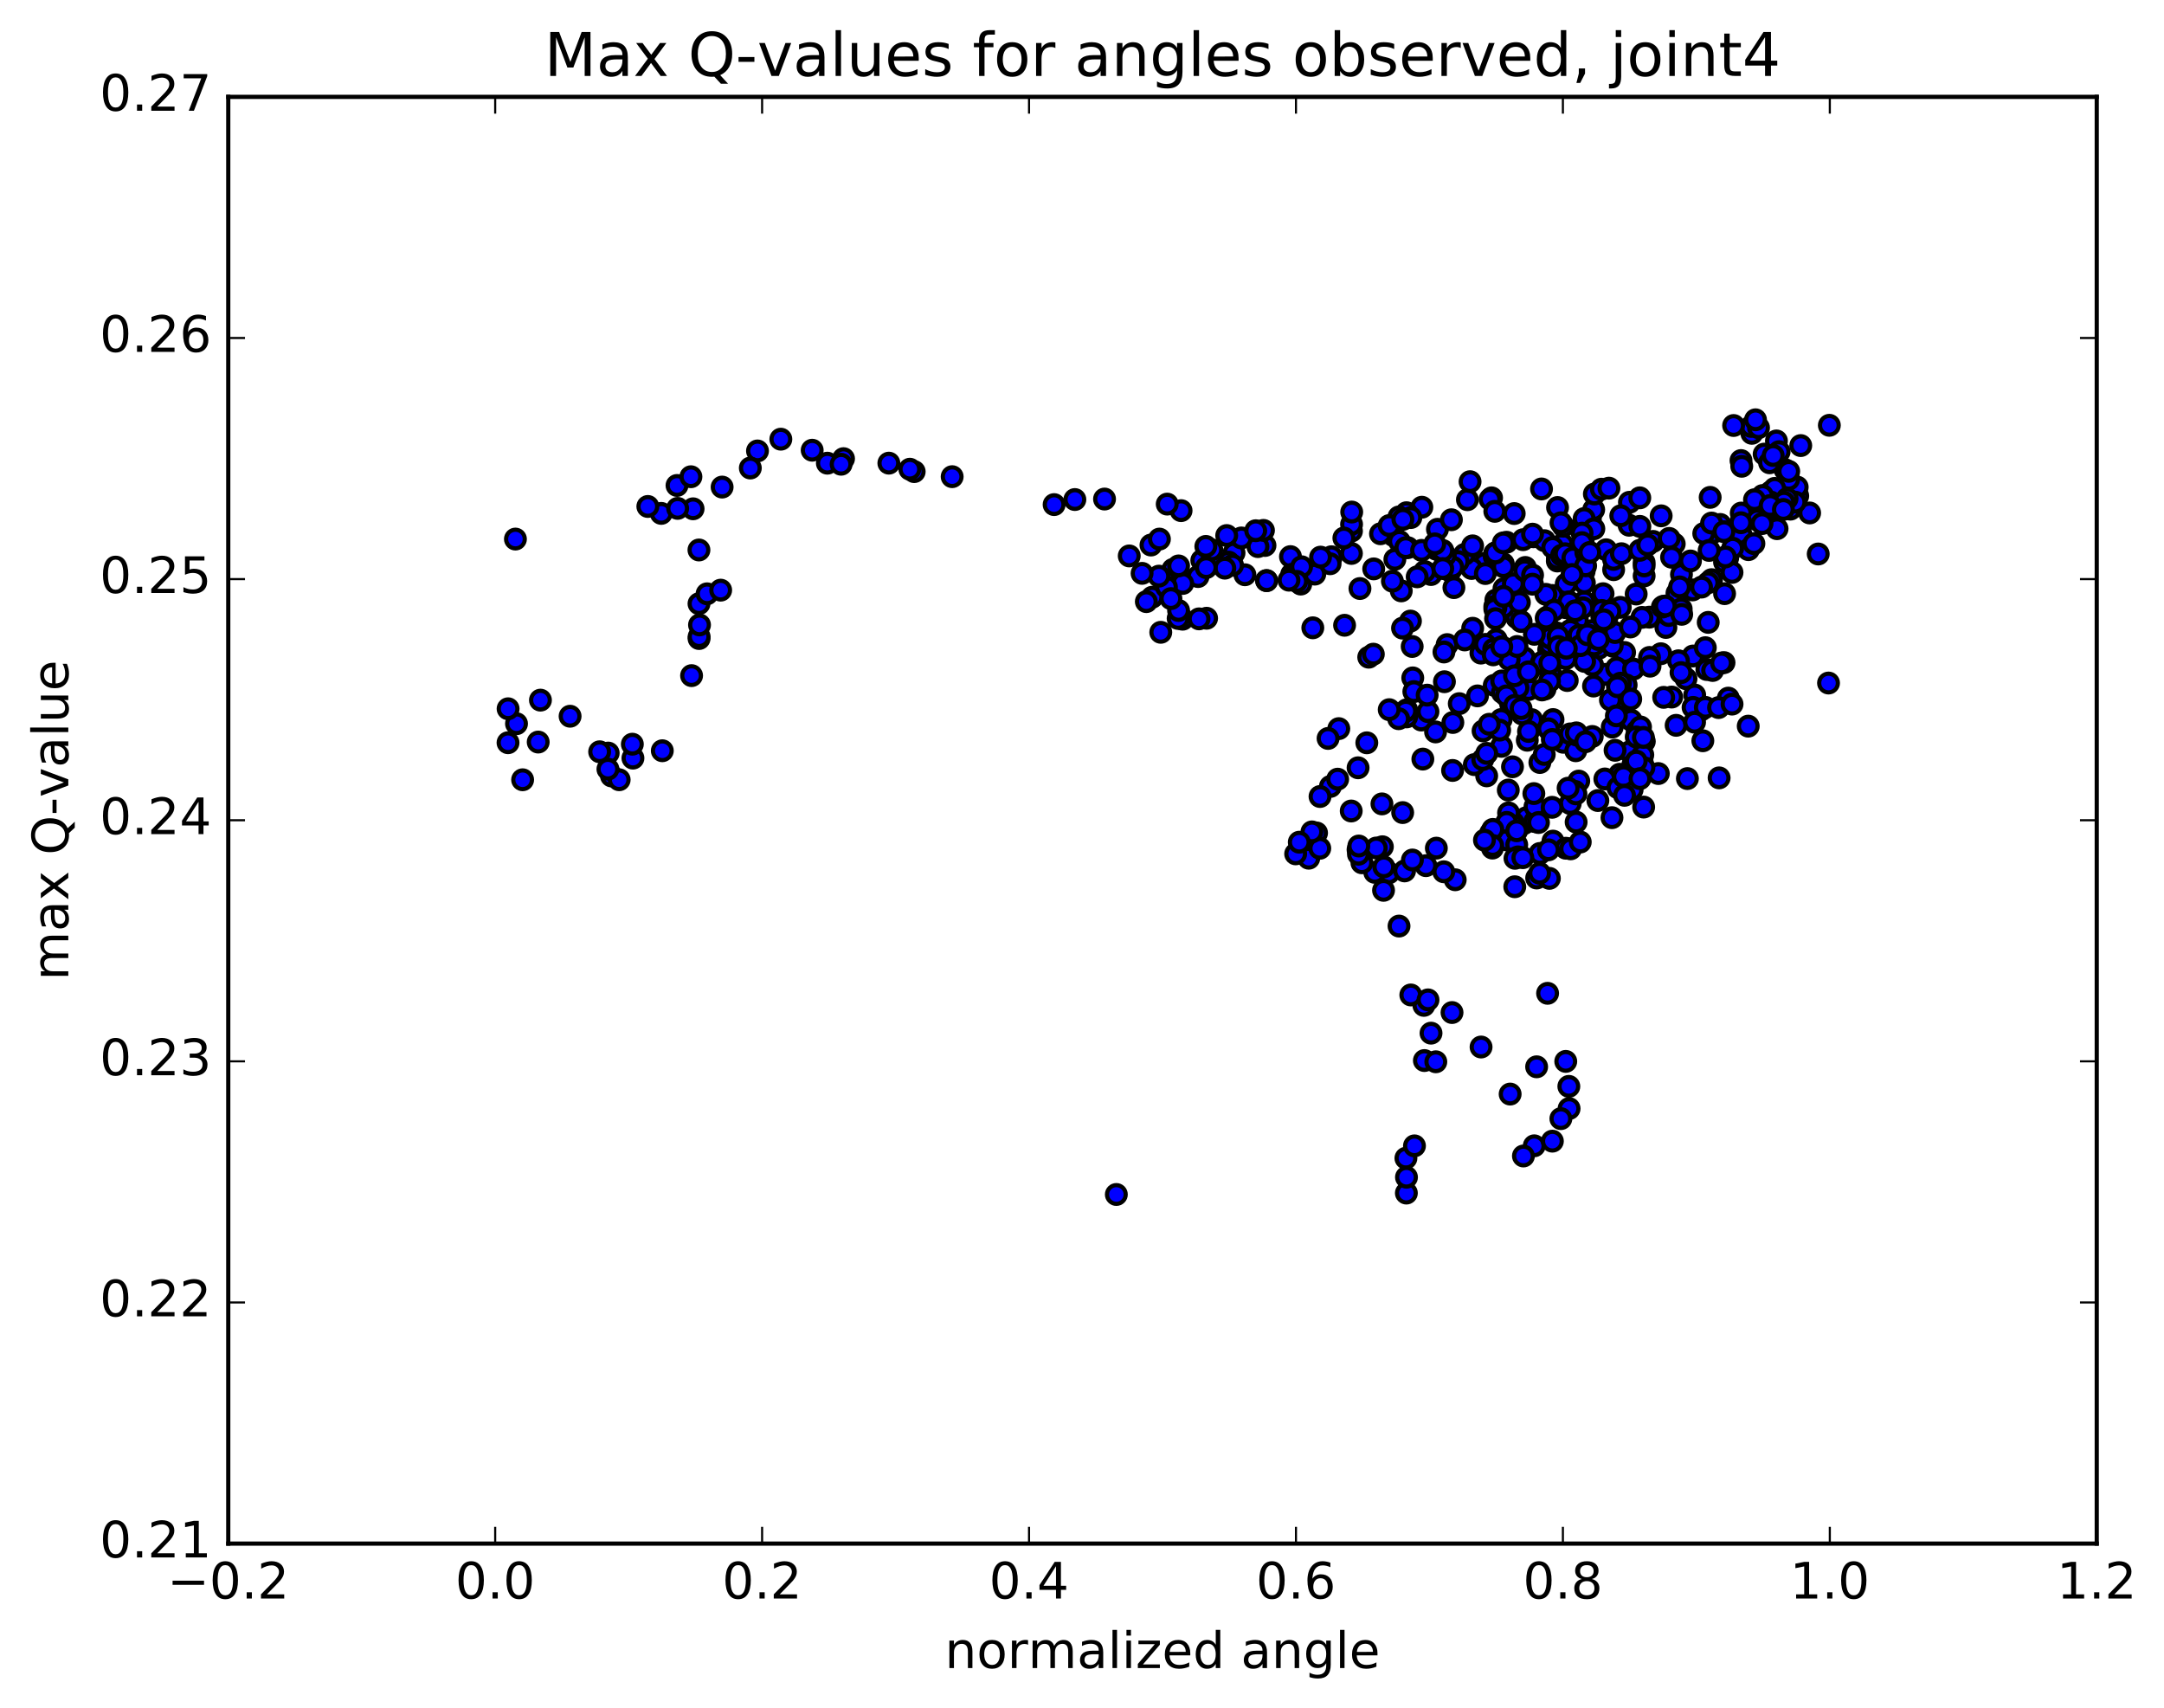 <?xml version="1.0" encoding="utf-8" standalone="no"?>
<!DOCTYPE svg PUBLIC "-//W3C//DTD SVG 1.1//EN"
  "http://www.w3.org/Graphics/SVG/1.1/DTD/svg11.dtd">
<!-- Created with matplotlib (http://matplotlib.org/) -->
<svg height="408pt" version="1.1" viewBox="0 0 517 408" width="517pt" xmlns="http://www.w3.org/2000/svg" xmlns:xlink="http://www.w3.org/1999/xlink">
 <defs>
  <style type="text/css">
*{stroke-linecap:butt;stroke-linejoin:round;stroke-miterlimit:100000;}
  </style>
 </defs>
 <g id="figure_1">
  <g id="patch_1">
   <path d="M 0 408.169 
L 517.674 408.169 
L 517.674 0 
L 0 0 
z
" style="fill:#ffffff;"/>
  </g>
  <g id="axes_1">
   <g id="patch_2">
    <path d="M 54.532 368.742 
L 500.933 368.742 
L 500.933 23.142 
L 54.532 23.142 
z
" style="fill:#ffffff;"/>
   </g>
   <g id="PathCollection_1">
    <defs>
     <path d="M 0 2.236 
C 0.593 2.236 1.162 2 1.581 1.581 
C 2 1.162 2.236 0.593 2.236 0 
C 2.236 -0.593 2 -1.162 1.581 -1.581 
C 1.162 -2 0.593 -2.236 0 -2.236 
C -0.593 -2.236 -1.162 -2 -1.581 -1.581 
C -2 -1.162 -2.236 -0.593 -2.236 0 
C -2.236 0.593 -2 1.162 -1.581 1.581 
C -1.162 2 -0.593 2.236 0 2.236 
z
" id="m0ea735ccce" style="stroke:#000000;"/>
    </defs>
    <g clip-path="url(#pff489f1878)">
     <use style="fill:#0000ff;stroke:#000000;" x="266.706" xlink:href="#m0ea735ccce" y="285.344"/>
     <use style="fill:#0000ff;stroke:#000000;" x="357.257" xlink:href="#m0ea735ccce" y="132.103"/>
     <use style="fill:#0000ff;stroke:#000000;" x="359.157" xlink:href="#m0ea735ccce" y="134.69"/>
     <use style="fill:#0000ff;stroke:#000000;" x="362.359" xlink:href="#m0ea735ccce" y="147.542"/>
     <use style="fill:#0000ff;stroke:#000000;" x="357.473" xlink:href="#m0ea735ccce" y="152.803"/>
     <use style="fill:#0000ff;stroke:#000000;" x="359.209" xlink:href="#m0ea735ccce" y="145.065"/>
     <use style="fill:#0000ff;stroke:#000000;" x="362.426" xlink:href="#m0ea735ccce" y="139.962"/>
     <use style="fill:#0000ff;stroke:#000000;" x="357.37" xlink:href="#m0ea735ccce" y="143.348"/>
     <use style="fill:#0000ff;stroke:#000000;" x="357.387" xlink:href="#m0ea735ccce" y="145.188"/>
     <use style="fill:#0000ff;stroke:#000000;" x="359.316" xlink:href="#m0ea735ccce" y="140.606"/>
     <use style="fill:#0000ff;stroke:#000000;" x="364.416" xlink:href="#m0ea735ccce" y="135.556"/>
     <use style="fill:#0000ff;stroke:#000000;" x="366.354" xlink:href="#m0ea735ccce" y="128.226"/>
     <use style="fill:#0000ff;stroke:#000000;" x="373.289" xlink:href="#m0ea735ccce" y="130.027"/>
     <use style="fill:#0000ff;stroke:#000000;" x="378.454" xlink:href="#m0ea735ccce" y="131.161"/>
     <use style="fill:#0000ff;stroke:#000000;" x="378.465" xlink:href="#m0ea735ccce" y="136.475"/>
     <use style="fill:#0000ff;stroke:#000000;" x="378.475" xlink:href="#m0ea735ccce" y="143.738"/>
     <use style="fill:#0000ff;stroke:#000000;" x="376.591" xlink:href="#m0ea735ccce" y="155.394"/>
     <use style="fill:#0000ff;stroke:#000000;" x="373.583" xlink:href="#m0ea735ccce" y="156.285"/>
     <use style="fill:#0000ff;stroke:#000000;" x="380.391" xlink:href="#m0ea735ccce" y="150.624"/>
     <use style="fill:#0000ff;stroke:#000000;" x="385.474" xlink:href="#m0ea735ccce" y="154.427"/>
     <use style="fill:#0000ff;stroke:#000000;" x="383.576" xlink:href="#m0ea735ccce" y="161.091"/>
     <use style="fill:#0000ff;stroke:#000000;" x="378.505" xlink:href="#m0ea735ccce" y="156.559"/>
     <use style="fill:#0000ff;stroke:#000000;" x="380.228" xlink:href="#m0ea735ccce" y="154.658"/>
     <use style="fill:#0000ff;stroke:#000000;" x="383.6" xlink:href="#m0ea735ccce" y="151.661"/>
     <use style="fill:#0000ff;stroke:#000000;" x="378.525" xlink:href="#m0ea735ccce" y="139.266"/>
     <use style="fill:#0000ff;stroke:#000000;" x="376.638" xlink:href="#m0ea735ccce" y="131.717"/>
     <use style="fill:#0000ff;stroke:#000000;" x="372.055" xlink:href="#m0ea735ccce" y="134.016"/>
     <use style="fill:#0000ff;stroke:#000000;" x="372.08" xlink:href="#m0ea735ccce" y="133.405"/>
     <use style="fill:#0000ff;stroke:#000000;" x="372.112" xlink:href="#m0ea735ccce" y="121.236"/>
     <use style="fill:#0000ff;stroke:#000000;" x="368.285" xlink:href="#m0ea735ccce" y="116.803"/>
     <use style="fill:#0000ff;stroke:#000000;" x="356.348" xlink:href="#m0ea735ccce" y="118.925"/>
     <use style="fill:#0000ff;stroke:#000000;" x="350.58" xlink:href="#m0ea735ccce" y="119.374"/>
     <use style="fill:#0000ff;stroke:#000000;" x="355.991" xlink:href="#m0ea735ccce" y="119.271"/>
     <use style="fill:#0000ff;stroke:#000000;" x="361.761" xlink:href="#m0ea735ccce" y="122.68"/>
     <use style="fill:#0000ff;stroke:#000000;" x="359.933" xlink:href="#m0ea735ccce" y="129.536"/>
     <use style="fill:#0000ff;stroke:#000000;" x="356.83" xlink:href="#m0ea735ccce" y="133.251"/>
     <use style="fill:#0000ff;stroke:#000000;" x="363.872" xlink:href="#m0ea735ccce" y="128.924"/>
     <use style="fill:#0000ff;stroke:#000000;" x="369.007" xlink:href="#m0ea735ccce" y="129.164"/>
     <use style="fill:#0000ff;stroke:#000000;" x="370.948" xlink:href="#m0ea735ccce" y="130.77"/>
     <use style="fill:#0000ff;stroke:#000000;" x="374.188" xlink:href="#m0ea735ccce" y="139.5"/>
     <use style="fill:#0000ff;stroke:#000000;" x="370.857" xlink:href="#m0ea735ccce" y="142.245"/>
     <use style="fill:#0000ff;stroke:#000000;" x="374.084" xlink:href="#m0ea735ccce" y="145.17"/>
     <use style="fill:#0000ff;stroke:#000000;" x="369.655" xlink:href="#m0ea735ccce" y="147.414"/>
     <use style="fill:#0000ff;stroke:#000000;" x="371.566" xlink:href="#m0ea735ccce" y="151.251"/>
     <use style="fill:#0000ff;stroke:#000000;" x="378.552" xlink:href="#m0ea735ccce" y="155.687"/>
     <use style="fill:#0000ff;stroke:#000000;" x="381.934" xlink:href="#m0ea735ccce" y="154.868"/>
     <use style="fill:#0000ff;stroke:#000000;" x="376.873" xlink:href="#m0ea735ccce" y="148.27"/>
     <use style="fill:#0000ff;stroke:#000000;" x="374.821" xlink:href="#m0ea735ccce" y="143.768"/>
     <use style="fill:#0000ff;stroke:#000000;" x="369.777" xlink:href="#m0ea735ccce" y="158.354"/>
     <use style="fill:#0000ff;stroke:#000000;" x="367.891" xlink:href="#m0ea735ccce" y="182.152"/>
     <use style="fill:#0000ff;stroke:#000000;" x="364.046" xlink:href="#m0ea735ccce" y="196.753"/>
     <use style="fill:#0000ff;stroke:#000000;" x="371.025" xlink:href="#m0ea735ccce" y="200.932"/>
     <use style="fill:#0000ff;stroke:#000000;" x="374.103" xlink:href="#m0ea735ccce" y="202.632"/>
     <use style="fill:#0000ff;stroke:#000000;" x="367.124" xlink:href="#m0ea735ccce" y="209.744"/>
     <use style="fill:#0000ff;stroke:#000000;" x="360.136" xlink:href="#m0ea735ccce" y="200.686"/>
     <use style="fill:#0000ff;stroke:#000000;" x="355.179" xlink:href="#m0ea735ccce" y="185.34"/>
     <use style="fill:#0000ff;stroke:#000000;" x="356.986" xlink:href="#m0ea735ccce" y="163.719"/>
     <use style="fill:#0000ff;stroke:#000000;" x="362.088" xlink:href="#m0ea735ccce" y="155.892"/>
     <use style="fill:#0000ff;stroke:#000000;" x="364.207" xlink:href="#m0ea735ccce" y="157.147"/>
     <use style="fill:#0000ff;stroke:#000000;" x="369.125" xlink:href="#m0ea735ccce" y="164.6"/>
     <use style="fill:#0000ff;stroke:#000000;" x="371.034" xlink:href="#m0ea735ccce" y="171.887"/>
     <use style="fill:#0000ff;stroke:#000000;" x="374.429" xlink:href="#m0ea735ccce" y="162.566"/>
     <use style="fill:#0000ff;stroke:#000000;" x="369.996" xlink:href="#m0ea735ccce" y="155.223"/>
     <use style="fill:#0000ff;stroke:#000000;" x="371.911" xlink:href="#m0ea735ccce" y="151.198"/>
     <use style="fill:#0000ff;stroke:#000000;" x="375.136" xlink:href="#m0ea735ccce" y="150.597"/>
     <use style="fill:#0000ff;stroke:#000000;" x="368.189" xlink:href="#m0ea735ccce" y="158.415"/>
     <use style="fill:#0000ff;stroke:#000000;" x="365.203" xlink:href="#m0ea735ccce" y="164.717"/>
     <use style="fill:#0000ff;stroke:#000000;" x="368.434" xlink:href="#m0ea735ccce" y="158.182"/>
     <use style="fill:#0000ff;stroke:#000000;" x="363.406" xlink:href="#m0ea735ccce" y="148.469"/>
     <use style="fill:#0000ff;stroke:#000000;" x="361.559" xlink:href="#m0ea735ccce" y="139.455"/>
     <use style="fill:#0000ff;stroke:#000000;" x="354.653" xlink:href="#m0ea735ccce" y="134.603"/>
     <use style="fill:#0000ff;stroke:#000000;" x="351.573" xlink:href="#m0ea735ccce" y="135.802"/>
     <use style="fill:#0000ff;stroke:#000000;" x="354.862" xlink:href="#m0ea735ccce" y="137.011"/>
     <use style="fill:#0000ff;stroke:#000000;" x="349.871" xlink:href="#m0ea735ccce" y="132.446"/>
     <use style="fill:#0000ff;stroke:#000000;" x="351.822" xlink:href="#m0ea735ccce" y="130.396"/>
     <use style="fill:#0000ff;stroke:#000000;" x="356.976" xlink:href="#m0ea735ccce" y="132.952"/>
     <use style="fill:#0000ff;stroke:#000000;" x="357.05" xlink:href="#m0ea735ccce" y="132.317"/>
     <use style="fill:#0000ff;stroke:#000000;" x="357.124" xlink:href="#m0ea735ccce" y="122.152"/>
     <use style="fill:#0000ff;stroke:#000000;" x="351.213" xlink:href="#m0ea735ccce" y="115.064"/>
     <use style="fill:#0000ff;stroke:#000000;" x="339.692" xlink:href="#m0ea735ccce" y="121.167"/>
     <use style="fill:#0000ff;stroke:#000000;" x="332.872" xlink:href="#m0ea735ccce" y="127.923"/>
     <use style="fill:#0000ff;stroke:#000000;" x="329.814" xlink:href="#m0ea735ccce" y="127.505"/>
     <use style="fill:#0000ff;stroke:#000000;" x="336.021" xlink:href="#m0ea735ccce" y="122.482"/>
     <use style="fill:#0000ff;stroke:#000000;" x="334.213" xlink:href="#m0ea735ccce" y="123.487"/>
     <use style="fill:#0000ff;stroke:#000000;" x="334.324" xlink:href="#m0ea735ccce" y="129.316"/>
     <use style="fill:#0000ff;stroke:#000000;" x="336.341" xlink:href="#m0ea735ccce" y="130.829"/>
     <use style="fill:#0000ff;stroke:#000000;" x="343.422" xlink:href="#m0ea735ccce" y="126.438"/>
     <use style="fill:#0000ff;stroke:#000000;" x="346.755" xlink:href="#m0ea735ccce" y="124.158"/>
     <use style="fill:#0000ff;stroke:#000000;" x="343.106" xlink:href="#m0ea735ccce" y="131.193"/>
     <use style="fill:#0000ff;stroke:#000000;" x="346.437" xlink:href="#m0ea735ccce" y="136.402"/>
     <use style="fill:#0000ff;stroke:#000000;" x="343.937" xlink:href="#m0ea735ccce" y="131.507"/>
     <use style="fill:#0000ff;stroke:#000000;" x="348.378" xlink:href="#m0ea735ccce" y="134.15"/>
     <use style="fill:#0000ff;stroke:#000000;" x="347.355" xlink:href="#m0ea735ccce" y="140.374"/>
     <use style="fill:#0000ff;stroke:#000000;" x="351.838" xlink:href="#m0ea735ccce" y="150.08"/>
     <use style="fill:#0000ff;stroke:#000000;" x="353.805" xlink:href="#m0ea735ccce" y="156.015"/>
     <use style="fill:#0000ff;stroke:#000000;" x="358.939" xlink:href="#m0ea735ccce" y="165.445"/>
     <use style="fill:#0000ff;stroke:#000000;" x="358.765" xlink:href="#m0ea735ccce" y="162.667"/>
     <use style="fill:#0000ff;stroke:#000000;" x="360.551" xlink:href="#m0ea735ccce" y="157.566"/>
     <use style="fill:#0000ff;stroke:#000000;" x="362.667" xlink:href="#m0ea735ccce" y="164.328"/>
     <use style="fill:#0000ff;stroke:#000000;" x="365.933" xlink:href="#m0ea735ccce" y="171.91"/>
     <use style="fill:#0000ff;stroke:#000000;" x="360.912" xlink:href="#m0ea735ccce" y="168.207"/>
     <use style="fill:#0000ff;stroke:#000000;" x="358.648" xlink:href="#m0ea735ccce" y="171.876"/>
     <use style="fill:#0000ff;stroke:#000000;" x="363.658" xlink:href="#m0ea735ccce" y="170.577"/>
     <use style="fill:#0000ff;stroke:#000000;" x="361.826" xlink:href="#m0ea735ccce" y="161.444"/>
     <use style="fill:#0000ff;stroke:#000000;" x="354.886" xlink:href="#m0ea735ccce" y="153.93"/>
     <use style="fill:#0000ff;stroke:#000000;" x="345.74" xlink:href="#m0ea735ccce" y="153.982"/>
     <use style="fill:#0000ff;stroke:#000000;" x="337.385" xlink:href="#m0ea735ccce" y="154.435"/>
     <use style="fill:#0000ff;stroke:#000000;" x="337.522" xlink:href="#m0ea735ccce" y="161.937"/>
     <use style="fill:#0000ff;stroke:#000000;" x="339.563" xlink:href="#m0ea735ccce" y="172.005"/>
     <use style="fill:#0000ff;stroke:#000000;" x="342.972" xlink:href="#m0ea735ccce" y="174.846"/>
     <use style="fill:#0000ff;stroke:#000000;" x="339.932" xlink:href="#m0ea735ccce" y="181.335"/>
     <use style="fill:#0000ff;stroke:#000000;" x="347.035" xlink:href="#m0ea735ccce" y="184.049"/>
     <use style="fill:#0000ff;stroke:#000000;" x="352.228" xlink:href="#m0ea735ccce" y="182.654"/>
     <use style="fill:#0000ff;stroke:#000000;" x="354.245" xlink:href="#m0ea735ccce" y="181.454"/>
     <use style="fill:#0000ff;stroke:#000000;" x="358.718" xlink:href="#m0ea735ccce" y="178.294"/>
     <use style="fill:#0000ff;stroke:#000000;" x="356.065" xlink:href="#m0ea735ccce" y="173.356"/>
     <use style="fill:#0000ff;stroke:#000000;" x="352.989" xlink:href="#m0ea735ccce" y="166.238"/>
     <use style="fill:#0000ff;stroke:#000000;" x="356.85" xlink:href="#m0ea735ccce" y="155.064"/>
     <use style="fill:#0000ff;stroke:#000000;" x="349.935" xlink:href="#m0ea735ccce" y="152.872"/>
     <use style="fill:#0000ff;stroke:#000000;" x="344.973" xlink:href="#m0ea735ccce" y="155.75"/>
     <use style="fill:#0000ff;stroke:#000000;" x="345.088" xlink:href="#m0ea735ccce" y="162.853"/>
     <use style="fill:#0000ff;stroke:#000000;" x="347.1" xlink:href="#m0ea735ccce" y="172.592"/>
     <use style="fill:#0000ff;stroke:#000000;" x="354.319" xlink:href="#m0ea735ccce" y="174.6"/>
     <use style="fill:#0000ff;stroke:#000000;" x="361.351" xlink:href="#m0ea735ccce" y="183.175"/>
     <use style="fill:#0000ff;stroke:#000000;" x="364.632" xlink:href="#m0ea735ccce" y="195.343"/>
     <use style="fill:#0000ff;stroke:#000000;" x="361.525" xlink:href="#m0ea735ccce" y="196.548"/>
     <use style="fill:#0000ff;stroke:#000000;" x="366.666" xlink:href="#m0ea735ccce" y="196.253"/>
     <use style="fill:#0000ff;stroke:#000000;" x="366.721" xlink:href="#m0ea735ccce" y="192.684"/>
     <use style="fill:#0000ff;stroke:#000000;" x="364.883" xlink:href="#m0ea735ccce" y="176.829"/>
     <use style="fill:#0000ff;stroke:#000000;" x="359.89" xlink:href="#m0ea735ccce" y="166.231"/>
     <use style="fill:#0000ff;stroke:#000000;" x="361.874" xlink:href="#m0ea735ccce" y="168.509"/>
     <use style="fill:#0000ff;stroke:#000000;" x="365.179" xlink:href="#m0ea735ccce" y="174.732"/>
     <use style="fill:#0000ff;stroke:#000000;" x="358.287" xlink:href="#m0ea735ccce" y="174.417"/>
     <use style="fill:#0000ff;stroke:#000000;" x="355.199" xlink:href="#m0ea735ccce" y="179.967"/>
     <use style="fill:#0000ff;stroke:#000000;" x="360.343" xlink:href="#m0ea735ccce" y="188.736"/>
     <use style="fill:#0000ff;stroke:#000000;" x="360.409" xlink:href="#m0ea735ccce" y="194.193"/>
     <use style="fill:#0000ff;stroke:#000000;" x="362.358" xlink:href="#m0ea735ccce" y="201.798"/>
     <use style="fill:#0000ff;stroke:#000000;" x="370.161" xlink:href="#m0ea735ccce" y="209.827"/>
     <use style="fill:#0000ff;stroke:#000000;" x="375.248" xlink:href="#m0ea735ccce" y="202.773"/>
     <use style="fill:#0000ff;stroke:#000000;" x="377.18" xlink:href="#m0ea735ccce" y="186.589"/>
     <use style="fill:#0000ff;stroke:#000000;" x="380.412" xlink:href="#m0ea735ccce" y="175.931"/>
     <use style="fill:#0000ff;stroke:#000000;" x="373.472" xlink:href="#m0ea735ccce" y="177.318"/>
     <use style="fill:#0000ff;stroke:#000000;" x="366.451" xlink:href="#m0ea735ccce" y="189.577"/>
     <use style="fill:#0000ff;stroke:#000000;" x="362.673" xlink:href="#m0ea735ccce" y="204.697"/>
     <use style="fill:#0000ff;stroke:#000000;" x="367.892" xlink:href="#m0ea735ccce" y="203.879"/>
     <use style="fill:#0000ff;stroke:#000000;" x="367.826" xlink:href="#m0ea735ccce" y="208.595"/>
     <use style="fill:#0000ff;stroke:#000000;" x="369.734" xlink:href="#m0ea735ccce" y="237.287"/>
     <use style="fill:#0000ff;stroke:#000000;" x="374.811" xlink:href="#m0ea735ccce" y="259.521"/>
     <use style="fill:#0000ff;stroke:#000000;" x="374.872" xlink:href="#m0ea735ccce" y="264.822"/>
     <use style="fill:#0000ff;stroke:#000000;" x="372.907" xlink:href="#m0ea735ccce" y="267.225"/>
     <use style="fill:#0000ff;stroke:#000000;" x="366.548" xlink:href="#m0ea735ccce" y="273.715"/>
     <use style="fill:#0000ff;stroke:#000000;" x="363.963" xlink:href="#m0ea735ccce" y="276.147"/>
     <use style="fill:#0000ff;stroke:#000000;" x="370.878" xlink:href="#m0ea735ccce" y="272.605"/>
     <use style="fill:#0000ff;stroke:#000000;" x="374.073" xlink:href="#m0ea735ccce" y="253.552"/>
     <use style="fill:#0000ff;stroke:#000000;" x="367.115" xlink:href="#m0ea735ccce" y="254.844"/>
     <use style="fill:#0000ff;stroke:#000000;" x="360.788" xlink:href="#m0ea735ccce" y="261.358"/>
     <use style="fill:#0000ff;stroke:#000000;" x="353.841" xlink:href="#m0ea735ccce" y="250.117"/>
     <use style="fill:#0000ff;stroke:#000000;" x="346.902" xlink:href="#m0ea735ccce" y="241.881"/>
     <use style="fill:#0000ff;stroke:#000000;" x="341.885" xlink:href="#m0ea735ccce" y="246.806"/>
     <use style="fill:#0000ff;stroke:#000000;" x="340.182" xlink:href="#m0ea735ccce" y="240.17"/>
     <use style="fill:#0000ff;stroke:#000000;" x="337.056" xlink:href="#m0ea735ccce" y="237.68"/>
     <use style="fill:#0000ff;stroke:#000000;" x="340.3" xlink:href="#m0ea735ccce" y="253.351"/>
     <use style="fill:#0000ff;stroke:#000000;" x="335.887" xlink:href="#m0ea735ccce" y="276.675"/>
     <use style="fill:#0000ff;stroke:#000000;" x="335.997" xlink:href="#m0ea735ccce" y="285.008"/>
     <use style="fill:#0000ff;stroke:#000000;" x="336.021" xlink:href="#m0ea735ccce" y="281.222"/>
     <use style="fill:#0000ff;stroke:#000000;" x="337.93" xlink:href="#m0ea735ccce" y="273.728"/>
     <use style="fill:#0000ff;stroke:#000000;" x="343.029" xlink:href="#m0ea735ccce" y="253.644"/>
     <use style="fill:#0000ff;stroke:#000000;" x="341.163" xlink:href="#m0ea735ccce" y="238.854"/>
     <use style="fill:#0000ff;stroke:#000000;" x="334.241" xlink:href="#m0ea735ccce" y="221.224"/>
     <use style="fill:#0000ff;stroke:#000000;" x="331.788" xlink:href="#m0ea735ccce" y="208.526"/>
     <use style="fill:#0000ff;stroke:#000000;" x="335.111" xlink:href="#m0ea735ccce" y="194.115"/>
     <use style="fill:#0000ff;stroke:#000000;" x="330.161" xlink:href="#m0ea735ccce" y="192.039"/>
     <use style="fill:#0000ff;stroke:#000000;" x="330.26" xlink:href="#m0ea735ccce" y="202.277"/>
     <use style="fill:#0000ff;stroke:#000000;" x="328.447" xlink:href="#m0ea735ccce" y="208.388"/>
     <use style="fill:#0000ff;stroke:#000000;" x="325.378" xlink:href="#m0ea735ccce" y="206.109"/>
     <use style="fill:#0000ff;stroke:#000000;" x="330.54" xlink:href="#m0ea735ccce" y="212.687"/>
     <use style="fill:#0000ff;stroke:#000000;" x="330.617" xlink:href="#m0ea735ccce" y="207.077"/>
     <use style="fill:#0000ff;stroke:#000000;" x="328.807" xlink:href="#m0ea735ccce" y="202.577"/>
     <use style="fill:#0000ff;stroke:#000000;" x="324.449" xlink:href="#m0ea735ccce" y="202.979"/>
     <use style="fill:#0000ff;stroke:#000000;" x="324.549" xlink:href="#m0ea735ccce" y="204.066"/>
     <use style="fill:#0000ff;stroke:#000000;" x="324.632" xlink:href="#m0ea735ccce" y="202.099"/>
     <use style="fill:#0000ff;stroke:#000000;" x="322.818" xlink:href="#m0ea735ccce" y="193.735"/>
     <use style="fill:#0000ff;stroke:#000000;" x="317.845" xlink:href="#m0ea735ccce" y="187.868"/>
     <use style="fill:#0000ff;stroke:#000000;" x="319.852" xlink:href="#m0ea735ccce" y="174.058"/>
     <use style="fill:#0000ff;stroke:#000000;" x="327.003" xlink:href="#m0ea735ccce" y="156.993"/>
     <use style="fill:#0000ff;stroke:#000000;" x="334.771" xlink:href="#m0ea735ccce" y="141.152"/>
     <use style="fill:#0000ff;stroke:#000000;" x="341.882" xlink:href="#m0ea735ccce" y="137.248"/>
     <use style="fill:#0000ff;stroke:#000000;" x="347.076" xlink:href="#m0ea735ccce" y="135.488"/>
     <use style="fill:#0000ff;stroke:#000000;" x="345.294" xlink:href="#m0ea735ccce" y="132.721"/>
     <use style="fill:#0000ff;stroke:#000000;" x="340.355" xlink:href="#m0ea735ccce" y="136.526"/>
     <use style="fill:#0000ff;stroke:#000000;" x="338.579" xlink:href="#m0ea735ccce" y="137.791"/>
     <use style="fill:#0000ff;stroke:#000000;" x="333.247" xlink:href="#m0ea735ccce" y="133.622"/>
     <use style="fill:#0000ff;stroke:#000000;" x="318.088" xlink:href="#m0ea735ccce" y="133"/>
     <use style="fill:#0000ff;stroke:#000000;" x="308.304" xlink:href="#m0ea735ccce" y="132.966"/>
     <use style="fill:#0000ff;stroke:#000000;" x="294.823" xlink:href="#m0ea735ccce" y="132.085"/>
     <use style="fill:#0000ff;stroke:#000000;" x="289.383" xlink:href="#m0ea735ccce" y="132.454"/>
     <use style="fill:#0000ff;stroke:#000000;" x="287.122" xlink:href="#m0ea735ccce" y="133.879"/>
     <use style="fill:#0000ff;stroke:#000000;" x="280.224" xlink:href="#m0ea735ccce" y="136.022"/>
     <use style="fill:#0000ff;stroke:#000000;" x="275.278" xlink:href="#m0ea735ccce" y="142.663"/>
     <use style="fill:#0000ff;stroke:#000000;" x="277.318" xlink:href="#m0ea735ccce" y="151.048"/>
     <use style="fill:#0000ff;stroke:#000000;" x="282.537" xlink:href="#m0ea735ccce" y="147.919"/>
     <use style="fill:#0000ff;stroke:#000000;" x="357.257" xlink:href="#m0ea735ccce" y="132.103"/>
     <use style="fill:#0000ff;stroke:#000000;" x="359.161" xlink:href="#m0ea735ccce" y="135.367"/>
     <use style="fill:#0000ff;stroke:#000000;" x="363" xlink:href="#m0ea735ccce" y="143.913"/>
     <use style="fill:#0000ff;stroke:#000000;" x="357.119" xlink:href="#m0ea735ccce" y="144.843"/>
     <use style="fill:#0000ff;stroke:#000000;" x="357.124" xlink:href="#m0ea735ccce" y="145.502"/>
     <use style="fill:#0000ff;stroke:#000000;" x="357.305" xlink:href="#m0ea735ccce" y="147.784"/>
     <use style="fill:#0000ff;stroke:#000000;" x="359.2" xlink:href="#m0ea735ccce" y="142.469"/>
     <use style="fill:#0000ff;stroke:#000000;" x="364.258" xlink:href="#m0ea735ccce" y="136.349"/>
     <use style="fill:#0000ff;stroke:#000000;" x="366.146" xlink:href="#m0ea735ccce" y="137.381"/>
     <use style="fill:#0000ff;stroke:#000000;" x="369.328" xlink:href="#m0ea735ccce" y="141.981"/>
     <use style="fill:#0000ff;stroke:#000000;" x="366.114" xlink:href="#m0ea735ccce" y="139.551"/>
     <use style="fill:#0000ff;stroke:#000000;" x="373.069" xlink:href="#m0ea735ccce" y="132.665"/>
     <use style="fill:#0000ff;stroke:#000000;" x="378.109" xlink:href="#m0ea735ccce" y="125.716"/>
     <use style="fill:#0000ff;stroke:#000000;" x="379.952" xlink:href="#m0ea735ccce" y="123.879"/>
     <use style="fill:#0000ff;stroke:#000000;" x="383.701" xlink:href="#m0ea735ccce" y="131.33"/>
     <use style="fill:#0000ff;stroke:#000000;" x="376.678" xlink:href="#m0ea735ccce" y="132.627"/>
     <use style="fill:#0000ff;stroke:#000000;" x="373.495" xlink:href="#m0ea735ccce" y="125.703"/>
     <use style="fill:#0000ff;stroke:#000000;" x="380.749" xlink:href="#m0ea735ccce" y="121.747"/>
     <use style="fill:#0000ff;stroke:#000000;" x="379.044" xlink:href="#m0ea735ccce" y="126.274"/>
     <use style="fill:#0000ff;stroke:#000000;" x="373.921" xlink:href="#m0ea735ccce" y="132.275"/>
     <use style="fill:#0000ff;stroke:#000000;" x="375.773" xlink:href="#m0ea735ccce" y="133.302"/>
     <use style="fill:#0000ff;stroke:#000000;" x="378.871" xlink:href="#m0ea735ccce" y="131.976"/>
     <use style="fill:#0000ff;stroke:#000000;" x="378.246" xlink:href="#m0ea735ccce" y="129.123"/>
     <use style="fill:#0000ff;stroke:#000000;" x="378.465" xlink:href="#m0ea735ccce" y="123.878"/>
     <use style="fill:#0000ff;stroke:#000000;" x="380.913" xlink:href="#m0ea735ccce" y="118.015"/>
     <use style="fill:#0000ff;stroke:#000000;" x="382.586" xlink:href="#m0ea735ccce" y="116.866"/>
     <use style="fill:#0000ff;stroke:#000000;" x="384.39" xlink:href="#m0ea735ccce" y="116.614"/>
     <use style="fill:#0000ff;stroke:#000000;" x="389.288" xlink:href="#m0ea735ccce" y="119.989"/>
     <use style="fill:#0000ff;stroke:#000000;" x="389.202" xlink:href="#m0ea735ccce" y="125.47"/>
     <use style="fill:#0000ff;stroke:#000000;" x="387.217" xlink:href="#m0ea735ccce" y="123.208"/>
     <use style="fill:#0000ff;stroke:#000000;" x="380.784" xlink:href="#m0ea735ccce" y="126.318"/>
     <use style="fill:#0000ff;stroke:#000000;" x="378.824" xlink:href="#m0ea735ccce" y="135.176"/>
     <use style="fill:#0000ff;stroke:#000000;" x="375.577" xlink:href="#m0ea735ccce" y="137.238"/>
     <use style="fill:#0000ff;stroke:#000000;" x="382.988" xlink:href="#m0ea735ccce" y="141.825"/>
     <use style="fill:#0000ff;stroke:#000000;" x="388.133" xlink:href="#m0ea735ccce" y="155.87"/>
     <use style="fill:#0000ff;stroke:#000000;" x="386.225" xlink:href="#m0ea735ccce" y="159.569"/>
     <use style="fill:#0000ff;stroke:#000000;" x="380.498" xlink:href="#m0ea735ccce" y="158.889"/>
     <use style="fill:#0000ff;stroke:#000000;" x="378.578" xlink:href="#m0ea735ccce" y="158.006"/>
     <use style="fill:#0000ff;stroke:#000000;" x="374.069" xlink:href="#m0ea735ccce" y="157.343"/>
     <use style="fill:#0000ff;stroke:#000000;" x="377.245" xlink:href="#m0ea735ccce" y="151.776"/>
     <use style="fill:#0000ff;stroke:#000000;" x="370.388" xlink:href="#m0ea735ccce" y="160.684"/>
     <use style="fill:#0000ff;stroke:#000000;" x="363.403" xlink:href="#m0ea735ccce" y="169.262"/>
     <use style="fill:#0000ff;stroke:#000000;" x="355.785" xlink:href="#m0ea735ccce" y="173.017"/>
     <use style="fill:#0000ff;stroke:#000000;" x="348.634" xlink:href="#m0ea735ccce" y="168.091"/>
     <use style="fill:#0000ff;stroke:#000000;" x="341.153" xlink:href="#m0ea735ccce" y="169.996"/>
     <use style="fill:#0000ff;stroke:#000000;" x="336.066" xlink:href="#m0ea735ccce" y="169.56"/>
     <use style="fill:#0000ff;stroke:#000000;" x="336.059" xlink:href="#m0ea735ccce" y="171.256"/>
     <use style="fill:#0000ff;stroke:#000000;" x="337.778" xlink:href="#m0ea735ccce" y="165.214"/>
     <use style="fill:#0000ff;stroke:#000000;" x="340.959" xlink:href="#m0ea735ccce" y="166.058"/>
     <use style="fill:#0000ff;stroke:#000000;" x="335.875" xlink:href="#m0ea735ccce" y="169.874"/>
     <use style="fill:#0000ff;stroke:#000000;" x="334.153" xlink:href="#m0ea735ccce" y="171.689"/>
     <use style="fill:#0000ff;stroke:#000000;" x="326.545" xlink:href="#m0ea735ccce" y="177.446"/>
     <use style="fill:#0000ff;stroke:#000000;" x="319.58" xlink:href="#m0ea735ccce" y="186.133"/>
     <use style="fill:#0000ff;stroke:#000000;" x="314.536" xlink:href="#m0ea735ccce" y="198.98"/>
     <use style="fill:#0000ff;stroke:#000000;" x="312.676" xlink:href="#m0ea735ccce" y="205.014"/>
     <use style="fill:#0000ff;stroke:#000000;" x="309.547" xlink:href="#m0ea735ccce" y="203.974"/>
     <use style="fill:#0000ff;stroke:#000000;" x="315.306" xlink:href="#m0ea735ccce" y="202.646"/>
     <use style="fill:#0000ff;stroke:#000000;" x="313.434" xlink:href="#m0ea735ccce" y="198.726"/>
     <use style="fill:#0000ff;stroke:#000000;" x="310.408" xlink:href="#m0ea735ccce" y="201.189"/>
     <use style="fill:#0000ff;stroke:#000000;" x="315.368" xlink:href="#m0ea735ccce" y="190.274"/>
     <use style="fill:#0000ff;stroke:#000000;" x="317.29" xlink:href="#m0ea735ccce" y="176.4"/>
     <use style="fill:#0000ff;stroke:#000000;" x="324.459" xlink:href="#m0ea735ccce" y="183.412"/>
     <use style="fill:#0000ff;stroke:#000000;" x="331.897" xlink:href="#m0ea735ccce" y="169.53"/>
     <use style="fill:#0000ff;stroke:#000000;" x="336.969" xlink:href="#m0ea735ccce" y="148.363"/>
     <use style="fill:#0000ff;stroke:#000000;" x="335.081" xlink:href="#m0ea735ccce" y="150.052"/>
     <use style="fill:#0000ff;stroke:#000000;" x="328.105" xlink:href="#m0ea735ccce" y="156.274"/>
     <use style="fill:#0000ff;stroke:#000000;" x="324.908" xlink:href="#m0ea735ccce" y="140.59"/>
     <use style="fill:#0000ff;stroke:#000000;" x="331.887" xlink:href="#m0ea735ccce" y="125.547"/>
     <use style="fill:#0000ff;stroke:#000000;" x="335.864" xlink:href="#m0ea735ccce" y="130.831"/>
     <use style="fill:#0000ff;stroke:#000000;" x="332.657" xlink:href="#m0ea735ccce" y="138.832"/>
     <use style="fill:#0000ff;stroke:#000000;" x="339.626" xlink:href="#m0ea735ccce" y="131.473"/>
     <use style="fill:#0000ff;stroke:#000000;" x="344.698" xlink:href="#m0ea735ccce" y="131.504"/>
     <use style="fill:#0000ff;stroke:#000000;" x="344.69" xlink:href="#m0ea735ccce" y="135.819"/>
     <use style="fill:#0000ff;stroke:#000000;" x="342.782" xlink:href="#m0ea735ccce" y="129.921"/>
     <use style="fill:#0000ff;stroke:#000000;" x="337.069" xlink:href="#m0ea735ccce" y="123.634"/>
     <use style="fill:#0000ff;stroke:#000000;" x="335.163" xlink:href="#m0ea735ccce" y="124.077"/>
     <use style="fill:#0000ff;stroke:#000000;" x="328.194" xlink:href="#m0ea735ccce" y="135.898"/>
     <use style="fill:#0000ff;stroke:#000000;" x="321.232" xlink:href="#m0ea735ccce" y="149.368"/>
     <use style="fill:#0000ff;stroke:#000000;" x="313.643" xlink:href="#m0ea735ccce" y="149.972"/>
     <use style="fill:#0000ff;stroke:#000000;" x="308.594" xlink:href="#m0ea735ccce" y="137.198"/>
     <use style="fill:#0000ff;stroke:#000000;" x="308.815" xlink:href="#m0ea735ccce" y="137.945"/>
     <use style="fill:#0000ff;stroke:#000000;" x="310.765" xlink:href="#m0ea735ccce" y="139.526"/>
     <use style="fill:#0000ff;stroke:#000000;" x="317.775" xlink:href="#m0ea735ccce" y="134.669"/>
     <use style="fill:#0000ff;stroke:#000000;" x="322.868" xlink:href="#m0ea735ccce" y="132.209"/>
     <use style="fill:#0000ff;stroke:#000000;" x="322.877" xlink:href="#m0ea735ccce" y="126.864"/>
     <use style="fill:#0000ff;stroke:#000000;" x="322.903" xlink:href="#m0ea735ccce" y="125.249"/>
     <use style="fill:#0000ff;stroke:#000000;" x="322.937" xlink:href="#m0ea735ccce" y="122.32"/>
     <use style="fill:#0000ff;stroke:#000000;" x="321.066" xlink:href="#m0ea735ccce" y="128.53"/>
     <use style="fill:#0000ff;stroke:#000000;" x="314.117" xlink:href="#m0ea735ccce" y="137.147"/>
     <use style="fill:#0000ff;stroke:#000000;" x="310.961" xlink:href="#m0ea735ccce" y="135.39"/>
     <use style="fill:#0000ff;stroke:#000000;" x="315.492" xlink:href="#m0ea735ccce" y="133.092"/>
     <use style="fill:#0000ff;stroke:#000000;" x="309.809" xlink:href="#m0ea735ccce" y="138.874"/>
     <use style="fill:#0000ff;stroke:#000000;" x="307.947" xlink:href="#m0ea735ccce" y="138.596"/>
     <use style="fill:#0000ff;stroke:#000000;" x="302.217" xlink:href="#m0ea735ccce" y="130.305"/>
     <use style="fill:#0000ff;stroke:#000000;" x="300.53" xlink:href="#m0ea735ccce" y="130.575"/>
     <use style="fill:#0000ff;stroke:#000000;" x="297.427" xlink:href="#m0ea735ccce" y="137.302"/>
     <use style="fill:#0000ff;stroke:#000000;" x="302.573" xlink:href="#m0ea735ccce" y="138.681"/>
     <use style="fill:#0000ff;stroke:#000000;" x="302.632" xlink:href="#m0ea735ccce" y="138.713"/>
     <use style="fill:#0000ff;stroke:#000000;" x="293.514" xlink:href="#m0ea735ccce" y="134.278"/>
     <use style="fill:#0000ff;stroke:#000000;" x="286.223" xlink:href="#m0ea735ccce" y="137.729"/>
     <use style="fill:#0000ff;stroke:#000000;" x="282.562" xlink:href="#m0ea735ccce" y="139.377"/>
     <use style="fill:#0000ff;stroke:#000000;" x="278.285" xlink:href="#m0ea735ccce" y="138.662"/>
     <use style="fill:#0000ff;stroke:#000000;" x="278.667" xlink:href="#m0ea735ccce" y="140.233"/>
     <use style="fill:#0000ff;stroke:#000000;" x="276.877" xlink:href="#m0ea735ccce" y="137.632"/>
     <use style="fill:#0000ff;stroke:#000000;" x="273.871" xlink:href="#m0ea735ccce" y="143.72"/>
     <use style="fill:#0000ff;stroke:#000000;" x="281.574" xlink:href="#m0ea735ccce" y="135.188"/>
     <use style="fill:#0000ff;stroke:#000000;" x="289.386" xlink:href="#m0ea735ccce" y="134.204"/>
     <use style="fill:#0000ff;stroke:#000000;" x="294.472" xlink:href="#m0ea735ccce" y="135.034"/>
     <use style="fill:#0000ff;stroke:#000000;" x="292.625" xlink:href="#m0ea735ccce" y="135.724"/>
     <use style="fill:#0000ff;stroke:#000000;" x="289.52" xlink:href="#m0ea735ccce" y="131.339"/>
     <use style="fill:#0000ff;stroke:#000000;" x="296.57" xlink:href="#m0ea735ccce" y="128.511"/>
     <use style="fill:#0000ff;stroke:#000000;" x="301.852" xlink:href="#m0ea735ccce" y="126.703"/>
     <use style="fill:#0000ff;stroke:#000000;" x="300.003" xlink:href="#m0ea735ccce" y="126.783"/>
     <use style="fill:#0000ff;stroke:#000000;" x="293.07" xlink:href="#m0ea735ccce" y="127.934"/>
     <use style="fill:#0000ff;stroke:#000000;" x="288.086" xlink:href="#m0ea735ccce" y="130.528"/>
     <use style="fill:#0000ff;stroke:#000000;" x="288.186" xlink:href="#m0ea735ccce" y="135.599"/>
     <use style="fill:#0000ff;stroke:#000000;" x="288.268" xlink:href="#m0ea735ccce" y="147.691"/>
     <use style="fill:#0000ff;stroke:#000000;" x="286.457" xlink:href="#m0ea735ccce" y="147.837"/>
     <use style="fill:#0000ff;stroke:#000000;" x="281.472" xlink:href="#m0ea735ccce" y="147.742"/>
     <use style="fill:#0000ff;stroke:#000000;" x="281.572" xlink:href="#m0ea735ccce" y="145.834"/>
     <use style="fill:#0000ff;stroke:#000000;" x="279.747" xlink:href="#m0ea735ccce" y="142.998"/>
     <use style="fill:#0000ff;stroke:#000000;" x="272.856" xlink:href="#m0ea735ccce" y="136.966"/>
     <use style="fill:#0000ff;stroke:#000000;" x="269.787" xlink:href="#m0ea735ccce" y="132.802"/>
     <use style="fill:#0000ff;stroke:#000000;" x="274.975" xlink:href="#m0ea735ccce" y="130.2"/>
     <use style="fill:#0000ff;stroke:#000000;" x="276.996" xlink:href="#m0ea735ccce" y="128.78"/>
     <use style="fill:#0000ff;stroke:#000000;" x="282.169" xlink:href="#m0ea735ccce" y="121.983"/>
     <use style="fill:#0000ff;stroke:#000000;" x="278.861" xlink:href="#m0ea735ccce" y="120.425"/>
     <use style="fill:#0000ff;stroke:#000000;" x="263.883" xlink:href="#m0ea735ccce" y="119.215"/>
     <use style="fill:#0000ff;stroke:#000000;" x="256.794" xlink:href="#m0ea735ccce" y="119.332"/>
     <use style="fill:#0000ff;stroke:#000000;" x="251.84" xlink:href="#m0ea735ccce" y="120.542"/>
     <use style="fill:#0000ff;stroke:#000000;" x="227.482" xlink:href="#m0ea735ccce" y="113.871"/>
     <use style="fill:#0000ff;stroke:#000000;" x="218.41" xlink:href="#m0ea735ccce" y="112.661"/>
     <use style="fill:#0000ff;stroke:#000000;" x="217.374" xlink:href="#m0ea735ccce" y="112.09"/>
     <use style="fill:#0000ff;stroke:#000000;" x="212.358" xlink:href="#m0ea735ccce" y="110.64"/>
     <use style="fill:#0000ff;stroke:#000000;" x="201.525" xlink:href="#m0ea735ccce" y="109.565"/>
     <use style="fill:#0000ff;stroke:#000000;" x="197.667" xlink:href="#m0ea735ccce" y="110.647"/>
     <use style="fill:#0000ff;stroke:#000000;" x="200.949" xlink:href="#m0ea735ccce" y="110.898"/>
     <use style="fill:#0000ff;stroke:#000000;" x="194.039" xlink:href="#m0ea735ccce" y="107.551"/>
     <use style="fill:#0000ff;stroke:#000000;" x="186.548" xlink:href="#m0ea735ccce" y="104.914"/>
     <use style="fill:#0000ff;stroke:#000000;" x="180.972" xlink:href="#m0ea735ccce" y="107.725"/>
     <use style="fill:#0000ff;stroke:#000000;" x="179.261" xlink:href="#m0ea735ccce" y="111.803"/>
     <use style="fill:#0000ff;stroke:#000000;" x="172.524" xlink:href="#m0ea735ccce" y="116.355"/>
     <use style="fill:#0000ff;stroke:#000000;" x="165.585" xlink:href="#m0ea735ccce" y="121.546"/>
     <use style="fill:#0000ff;stroke:#000000;" x="157.977" xlink:href="#m0ea735ccce" y="122.641"/>
     <use style="fill:#0000ff;stroke:#000000;" x="154.775" xlink:href="#m0ea735ccce" y="120.986"/>
     <use style="fill:#0000ff;stroke:#000000;" x="161.745" xlink:href="#m0ea735ccce" y="115.971"/>
     <use style="fill:#0000ff;stroke:#000000;" x="165.066" xlink:href="#m0ea735ccce" y="113.886"/>
     <use style="fill:#0000ff;stroke:#000000;" x="161.898" xlink:href="#m0ea735ccce" y="121.444"/>
     <use style="fill:#0000ff;stroke:#000000;" x="166.985" xlink:href="#m0ea735ccce" y="131.38"/>
     <use style="fill:#0000ff;stroke:#000000;" x="166.998" xlink:href="#m0ea735ccce" y="144.208"/>
     <use style="fill:#0000ff;stroke:#000000;" x="167.012" xlink:href="#m0ea735ccce" y="152.537"/>
     <use style="fill:#0000ff;stroke:#000000;" x="167.029" xlink:href="#m0ea735ccce" y="152.097"/>
     <use style="fill:#0000ff;stroke:#000000;" x="168.928" xlink:href="#m0ea735ccce" y="141.854"/>
     <use style="fill:#0000ff;stroke:#000000;" x="172.174" xlink:href="#m0ea735ccce" y="140.978"/>
     <use style="fill:#0000ff;stroke:#000000;" x="167.121" xlink:href="#m0ea735ccce" y="149.284"/>
     <use style="fill:#0000ff;stroke:#000000;" x="165.225" xlink:href="#m0ea735ccce" y="161.396"/>
     <use style="fill:#0000ff;stroke:#000000;" x="158.231" xlink:href="#m0ea735ccce" y="179.342"/>
     <use style="fill:#0000ff;stroke:#000000;" x="151.215" xlink:href="#m0ea735ccce" y="181.104"/>
     <use style="fill:#0000ff;stroke:#000000;" x="146.09" xlink:href="#m0ea735ccce" y="185.365"/>
     <use style="fill:#0000ff;stroke:#000000;" x="147.927" xlink:href="#m0ea735ccce" y="186.27"/>
     <use style="fill:#0000ff;stroke:#000000;" x="151.074" xlink:href="#m0ea735ccce" y="177.778"/>
     <use style="fill:#0000ff;stroke:#000000;" x="145.304" xlink:href="#m0ea735ccce" y="179.897"/>
     <use style="fill:#0000ff;stroke:#000000;" x="145.24" xlink:href="#m0ea735ccce" y="183.738"/>
     <use style="fill:#0000ff;stroke:#000000;" x="143.262" xlink:href="#m0ea735ccce" y="179.587"/>
     <use style="fill:#0000ff;stroke:#000000;" x="136.201" xlink:href="#m0ea735ccce" y="171.097"/>
     <use style="fill:#0000ff;stroke:#000000;" x="129.117" xlink:href="#m0ea735ccce" y="167.252"/>
     <use style="fill:#0000ff;stroke:#000000;" x="121.374" xlink:href="#m0ea735ccce" y="177.425"/>
     <use style="fill:#0000ff;stroke:#000000;" x="436.853" xlink:href="#m0ea735ccce" y="163.167"/>
     <use style="fill:#0000ff;stroke:#000000;" x="124.86" xlink:href="#m0ea735ccce" y="186.276"/>
     <use style="fill:#0000ff;stroke:#000000;" x="128.582" xlink:href="#m0ea735ccce" y="177.266"/>
     <use style="fill:#0000ff;stroke:#000000;" x="123.398" xlink:href="#m0ea735ccce" y="172.884"/>
     <use style="fill:#0000ff;stroke:#000000;" x="121.389" xlink:href="#m0ea735ccce" y="169.316"/>
     <use style="fill:#0000ff;stroke:#000000;" x="434.391" xlink:href="#m0ea735ccce" y="132.338"/>
     <use style="fill:#0000ff;stroke:#000000;" x="432.341" xlink:href="#m0ea735ccce" y="122.537"/>
     <use style="fill:#0000ff;stroke:#000000;" x="426.478" xlink:href="#m0ea735ccce" y="112.2"/>
     <use style="fill:#0000ff;stroke:#000000;" x="424.409" xlink:href="#m0ea735ccce" y="105.332"/>
     <use style="fill:#0000ff;stroke:#000000;" x="418.533" xlink:href="#m0ea735ccce" y="103.514"/>
     <use style="fill:#0000ff;stroke:#000000;" x="418.377" xlink:href="#m0ea735ccce" y="101.865"/>
     <use style="fill:#0000ff;stroke:#000000;" x="420.126" xlink:href="#m0ea735ccce" y="102.179"/>
     <use style="fill:#0000ff;stroke:#000000;" x="425.055" xlink:href="#m0ea735ccce" y="107.897"/>
     <use style="fill:#0000ff;stroke:#000000;" x="423.012" xlink:href="#m0ea735ccce" y="117.529"/>
     <use style="fill:#0000ff;stroke:#000000;" x="417.792" xlink:href="#m0ea735ccce" y="122.5"/>
     <use style="fill:#0000ff;stroke:#000000;" x="415.74" xlink:href="#m0ea735ccce" y="126.093"/>
     <use style="fill:#0000ff;stroke:#000000;" x="409.214" xlink:href="#m0ea735ccce" y="127.236"/>
     <use style="fill:#0000ff;stroke:#000000;" x="410.975" xlink:href="#m0ea735ccce" y="125.284"/>
     <use style="fill:#0000ff;stroke:#000000;" x="415.904" xlink:href="#m0ea735ccce" y="124.709"/>
     <use style="fill:#0000ff;stroke:#000000;" x="415.965" xlink:href="#m0ea735ccce" y="127.783"/>
     <use style="fill:#0000ff;stroke:#000000;" x="417.717" xlink:href="#m0ea735ccce" y="131.301"/>
     <use style="fill:#0000ff;stroke:#000000;" x="424.556" xlink:href="#m0ea735ccce" y="126.299"/>
     <use style="fill:#0000ff;stroke:#000000;" x="429.496" xlink:href="#m0ea735ccce" y="118.466"/>
     <use style="fill:#0000ff;stroke:#000000;" x="429.368" xlink:href="#m0ea735ccce" y="116.356"/>
     <use style="fill:#0000ff;stroke:#000000;" x="427.336" xlink:href="#m0ea735ccce" y="114.493"/>
     <use style="fill:#0000ff;stroke:#000000;" x="421.472" xlink:href="#m0ea735ccce" y="108.485"/>
     <use style="fill:#0000ff;stroke:#000000;" x="419.409" xlink:href="#m0ea735ccce" y="100.28"/>
     <use style="fill:#0000ff;stroke:#000000;" x="414.179" xlink:href="#m0ea735ccce" y="101.647"/>
     <use style="fill:#0000ff;stroke:#000000;" x="415.941" xlink:href="#m0ea735ccce" y="110.019"/>
     <use style="fill:#0000ff;stroke:#000000;" x="422.768" xlink:href="#m0ea735ccce" y="110.551"/>
     <use style="fill:#0000ff;stroke:#000000;" x="430.215" xlink:href="#m0ea735ccce" y="106.441"/>
     <use style="fill:#0000ff;stroke:#000000;" x="437.049" xlink:href="#m0ea735ccce" y="101.597"/>
     <use style="fill:#0000ff;stroke:#000000;" x="123.14" xlink:href="#m0ea735ccce" y="128.774"/>
     <use style="fill:#0000ff;stroke:#000000;" x="357.257" xlink:href="#m0ea735ccce" y="132.103"/>
     <use style="fill:#0000ff;stroke:#000000;" x="359.161" xlink:href="#m0ea735ccce" y="129.679"/>
     <use style="fill:#0000ff;stroke:#000000;" x="366.141" xlink:href="#m0ea735ccce" y="127.604"/>
     <use style="fill:#0000ff;stroke:#000000;" x="372.933" xlink:href="#m0ea735ccce" y="124.881"/>
     <use style="fill:#0000ff;stroke:#000000;" x="377.98" xlink:href="#m0ea735ccce" y="127.352"/>
     <use style="fill:#0000ff;stroke:#000000;" x="377.955" xlink:href="#m0ea735ccce" y="129.625"/>
     <use style="fill:#0000ff;stroke:#000000;" x="379.826" xlink:href="#m0ea735ccce" y="131.965"/>
     <use style="fill:#0000ff;stroke:#000000;" x="385.512" xlink:href="#m0ea735ccce" y="136.092"/>
     <use style="fill:#0000ff;stroke:#000000;" x="385.494" xlink:href="#m0ea735ccce" y="133.634"/>
     <use style="fill:#0000ff;stroke:#000000;" x="387.372" xlink:href="#m0ea735ccce" y="132.271"/>
     <use style="fill:#0000ff;stroke:#000000;" x="394.947" xlink:href="#m0ea735ccce" y="129.333"/>
     <use style="fill:#0000ff;stroke:#000000;" x="399.993" xlink:href="#m0ea735ccce" y="129.932"/>
     <use style="fill:#0000ff;stroke:#000000;" x="401.718" xlink:href="#m0ea735ccce" y="137.224"/>
     <use style="fill:#0000ff;stroke:#000000;" x="404.374" xlink:href="#m0ea735ccce" y="140.923"/>
     <use style="fill:#0000ff;stroke:#000000;" x="397.39" xlink:href="#m0ea735ccce" y="144.833"/>
     <use style="fill:#0000ff;stroke:#000000;" x="394.035" xlink:href="#m0ea735ccce" y="147.434"/>
     <use style="fill:#0000ff;stroke:#000000;" x="398" xlink:href="#m0ea735ccce" y="149.891"/>
     <use style="fill:#0000ff;stroke:#000000;" x="390.258" xlink:href="#m0ea735ccce" y="159.823"/>
     <use style="fill:#0000ff;stroke:#000000;" x="385.188" xlink:href="#m0ea735ccce" y="154.198"/>
     <use style="fill:#0000ff;stroke:#000000;" x="387.099" xlink:href="#m0ea735ccce" y="145.088"/>
     <use style="fill:#0000ff;stroke:#000000;" x="392.804" xlink:href="#m0ea735ccce" y="137.576"/>
     <use style="fill:#0000ff;stroke:#000000;" x="392.804" xlink:href="#m0ea735ccce" y="134.383"/>
     <use style="fill:#0000ff;stroke:#000000;" x="392.801" xlink:href="#m0ea735ccce" y="135.196"/>
     <use style="fill:#0000ff;stroke:#000000;" x="390.897" xlink:href="#m0ea735ccce" y="141.902"/>
     <use style="fill:#0000ff;stroke:#000000;" x="385.834" xlink:href="#m0ea735ccce" y="151.105"/>
     <use style="fill:#0000ff;stroke:#000000;" x="383.868" xlink:href="#m0ea735ccce" y="147.721"/>
     <use style="fill:#0000ff;stroke:#000000;" x="380.816" xlink:href="#m0ea735ccce" y="154.061"/>
     <use style="fill:#0000ff;stroke:#000000;" x="386.555" xlink:href="#m0ea735ccce" y="166.336"/>
     <use style="fill:#0000ff;stroke:#000000;" x="388.504" xlink:href="#m0ea735ccce" y="163.628"/>
     <use style="fill:#0000ff;stroke:#000000;" x="396.796" xlink:href="#m0ea735ccce" y="156.166"/>
     <use style="fill:#0000ff;stroke:#000000;" x="404.473" xlink:href="#m0ea735ccce" y="156.71"/>
     <use style="fill:#0000ff;stroke:#000000;" x="407.787" xlink:href="#m0ea735ccce" y="159.941"/>
     <use style="fill:#0000ff;stroke:#000000;" x="402.801" xlink:href="#m0ea735ccce" y="162.138"/>
     <use style="fill:#0000ff;stroke:#000000;" x="401.005" xlink:href="#m0ea735ccce" y="157.848"/>
     <use style="fill:#0000ff;stroke:#000000;" x="394.078" xlink:href="#m0ea735ccce" y="157.05"/>
     <use style="fill:#0000ff;stroke:#000000;" x="387.151" xlink:href="#m0ea735ccce" y="163.204"/>
     <use style="fill:#0000ff;stroke:#000000;" x="380.707" xlink:href="#m0ea735ccce" y="163.887"/>
     <use style="fill:#0000ff;stroke:#000000;" x="377.567" xlink:href="#m0ea735ccce" y="154.246"/>
     <use style="fill:#0000ff;stroke:#000000;" x="382.672" xlink:href="#m0ea735ccce" y="147.182"/>
     <use style="fill:#0000ff;stroke:#000000;" x="382.702" xlink:href="#m0ea735ccce" y="145.821"/>
     <use style="fill:#0000ff;stroke:#000000;" x="384.634" xlink:href="#m0ea735ccce" y="146.064"/>
     <use style="fill:#0000ff;stroke:#000000;" x="392.28" xlink:href="#m0ea735ccce" y="147.485"/>
     <use style="fill:#0000ff;stroke:#000000;" x="398.661" xlink:href="#m0ea735ccce" y="147.038"/>
     <use style="fill:#0000ff;stroke:#000000;" x="400.645" xlink:href="#m0ea735ccce" y="141.716"/>
     <use style="fill:#0000ff;stroke:#000000;" x="403.867" xlink:href="#m0ea735ccce" y="134.008"/>
     <use style="fill:#0000ff;stroke:#000000;" x="398.783" xlink:href="#m0ea735ccce" y="128.619"/>
     <use style="fill:#0000ff;stroke:#000000;" x="396.868" xlink:href="#m0ea735ccce" y="123.224"/>
     <use style="fill:#0000ff;stroke:#000000;" x="391.761" xlink:href="#m0ea735ccce" y="118.926"/>
     <use style="fill:#0000ff;stroke:#000000;" x="391.776" xlink:href="#m0ea735ccce" y="125.745"/>
     <use style="fill:#0000ff;stroke:#000000;" x="391.762" xlink:href="#m0ea735ccce" y="131.465"/>
     <use style="fill:#0000ff;stroke:#000000;" x="393.655" xlink:href="#m0ea735ccce" y="130.165"/>
     <use style="fill:#0000ff;stroke:#000000;" x="399.354" xlink:href="#m0ea735ccce" y="133.116"/>
     <use style="fill:#0000ff;stroke:#000000;" x="401.271" xlink:href="#m0ea735ccce" y="140.199"/>
     <use style="fill:#0000ff;stroke:#000000;" x="408.903" xlink:href="#m0ea735ccce" y="138.472"/>
     <use style="fill:#0000ff;stroke:#000000;" x="412.773" xlink:href="#m0ea735ccce" y="133.223"/>
     <use style="fill:#0000ff;stroke:#000000;" x="407.043" xlink:href="#m0ea735ccce" y="127.445"/>
     <use style="fill:#0000ff;stroke:#000000;" x="408.908" xlink:href="#m0ea735ccce" y="124.949"/>
     <use style="fill:#0000ff;stroke:#000000;" x="413.951" xlink:href="#m0ea735ccce" y="130.964"/>
     <use style="fill:#0000ff;stroke:#000000;" x="412.007" xlink:href="#m0ea735ccce" y="134.279"/>
     <use style="fill:#0000ff;stroke:#000000;" x="408.095" xlink:href="#m0ea735ccce" y="139.209"/>
     <use style="fill:#0000ff;stroke:#000000;" x="413.792" xlink:href="#m0ea735ccce" y="136.748"/>
     <use style="fill:#0000ff;stroke:#000000;" x="411.856" xlink:href="#m0ea735ccce" y="127.012"/>
     <use style="fill:#0000ff;stroke:#000000;" x="408.576" xlink:href="#m0ea735ccce" y="118.815"/>
     <use style="fill:#0000ff;stroke:#000000;" x="416.118" xlink:href="#m0ea735ccce" y="111.385"/>
     <use style="fill:#0000ff;stroke:#000000;" x="423.634" xlink:href="#m0ea735ccce" y="108.818"/>
     <use style="fill:#0000ff;stroke:#000000;" x="427.344" xlink:href="#m0ea735ccce" y="112.598"/>
     <use style="fill:#0000ff;stroke:#000000;" x="423.991" xlink:href="#m0ea735ccce" y="116.668"/>
     <use style="fill:#0000ff;stroke:#000000;" x="427.749" xlink:href="#m0ea735ccce" y="121.628"/>
     <use style="fill:#0000ff;stroke:#000000;" x="423.833" xlink:href="#m0ea735ccce" y="121.25"/>
     <use style="fill:#0000ff;stroke:#000000;" x="428.879" xlink:href="#m0ea735ccce" y="119.952"/>
     <use style="fill:#0000ff;stroke:#000000;" x="426.95" xlink:href="#m0ea735ccce" y="119.115"/>
     <use style="fill:#0000ff;stroke:#000000;" x="423.051" xlink:href="#m0ea735ccce" y="119.932"/>
     <use style="fill:#0000ff;stroke:#000000;" x="426.204" xlink:href="#m0ea735ccce" y="119.965"/>
     <use style="fill:#0000ff;stroke:#000000;" x="421.092" xlink:href="#m0ea735ccce" y="118.377"/>
     <use style="fill:#0000ff;stroke:#000000;" x="419.166" xlink:href="#m0ea735ccce" y="119.373"/>
     <use style="fill:#0000ff;stroke:#000000;" x="416" xlink:href="#m0ea735ccce" y="122.562"/>
     <use style="fill:#0000ff;stroke:#000000;" x="419.835" xlink:href="#m0ea735ccce" y="124.203"/>
     <use style="fill:#0000ff;stroke:#000000;" x="412.221" xlink:href="#m0ea735ccce" y="133.047"/>
     <use style="fill:#0000ff;stroke:#000000;" x="406.517" xlink:href="#m0ea735ccce" y="140.244"/>
     <use style="fill:#0000ff;stroke:#000000;" x="408.328" xlink:href="#m0ea735ccce" y="131.489"/>
     <use style="fill:#0000ff;stroke:#000000;" x="415.935" xlink:href="#m0ea735ccce" y="124.868"/>
     <use style="fill:#0000ff;stroke:#000000;" x="422.901" xlink:href="#m0ea735ccce" y="120.756"/>
     <use style="fill:#0000ff;stroke:#000000;" x="426.07" xlink:href="#m0ea735ccce" y="121.702"/>
     <use style="fill:#0000ff;stroke:#000000;" x="420.966" xlink:href="#m0ea735ccce" y="125.078"/>
     <use style="fill:#0000ff;stroke:#000000;" x="419.024" xlink:href="#m0ea735ccce" y="129.86"/>
     <use style="fill:#0000ff;stroke:#000000;" x="412.017" xlink:href="#m0ea735ccce" y="141.815"/>
     <use style="fill:#0000ff;stroke:#000000;" x="408.112" xlink:href="#m0ea735ccce" y="148.674"/>
     <use style="fill:#0000ff;stroke:#000000;" x="411.887" xlink:href="#m0ea735ccce" y="158.287"/>
     <use style="fill:#0000ff;stroke:#000000;" x="404.879" xlink:href="#m0ea735ccce" y="166.025"/>
     <use style="fill:#0000ff;stroke:#000000;" x="401.612" xlink:href="#m0ea735ccce" y="160.678"/>
     <use style="fill:#0000ff;stroke:#000000;" x="409.163" xlink:href="#m0ea735ccce" y="160.167"/>
     <use style="fill:#0000ff;stroke:#000000;" x="412.911" xlink:href="#m0ea735ccce" y="166.772"/>
     <use style="fill:#0000ff;stroke:#000000;" x="406.444" xlink:href="#m0ea735ccce" y="169.588"/>
     <use style="fill:#0000ff;stroke:#000000;" x="404.492" xlink:href="#m0ea735ccce" y="168.982"/>
     <use style="fill:#0000ff;stroke:#000000;" x="399.378" xlink:href="#m0ea735ccce" y="166.515"/>
     <use style="fill:#0000ff;stroke:#000000;" x="397.47" xlink:href="#m0ea735ccce" y="166.587"/>
     <use style="fill:#0000ff;stroke:#000000;" x="389.693" xlink:href="#m0ea735ccce" y="172.054"/>
     <use style="fill:#0000ff;stroke:#000000;" x="385.177" xlink:href="#m0ea735ccce" y="173.69"/>
     <use style="fill:#0000ff;stroke:#000000;" x="392.844" xlink:href="#m0ea735ccce" y="177.121"/>
     <use style="fill:#0000ff;stroke:#000000;" x="400.445" xlink:href="#m0ea735ccce" y="173.269"/>
     <use style="fill:#0000ff;stroke:#000000;" x="407.418" xlink:href="#m0ea735ccce" y="154.723"/>
     <use style="fill:#0000ff;stroke:#000000;" x="411.29" xlink:href="#m0ea735ccce" y="158.381"/>
     <use style="fill:#0000ff;stroke:#000000;" x="407.42" xlink:href="#m0ea735ccce" y="168.98"/>
     <use style="fill:#0000ff;stroke:#000000;" x="410.578" xlink:href="#m0ea735ccce" y="169.03"/>
     <use style="fill:#0000ff;stroke:#000000;" x="404.849" xlink:href="#m0ea735ccce" y="172.525"/>
     <use style="fill:#0000ff;stroke:#000000;" x="406.825" xlink:href="#m0ea735ccce" y="176.958"/>
     <use style="fill:#0000ff;stroke:#000000;" x="413.801" xlink:href="#m0ea735ccce" y="168.201"/>
     <use style="fill:#0000ff;stroke:#000000;" x="417.669" xlink:href="#m0ea735ccce" y="173.466"/>
     <use style="fill:#0000ff;stroke:#000000;" x="410.714" xlink:href="#m0ea735ccce" y="185.822"/>
     <use style="fill:#0000ff;stroke:#000000;" x="403.136" xlink:href="#m0ea735ccce" y="185.992"/>
     <use style="fill:#0000ff;stroke:#000000;" x="396.19" xlink:href="#m0ea735ccce" y="184.789"/>
     <use style="fill:#0000ff;stroke:#000000;" x="391.142" xlink:href="#m0ea735ccce" y="174.621"/>
     <use style="fill:#0000ff;stroke:#000000;" x="389.341" xlink:href="#m0ea735ccce" y="179.594"/>
     <use style="fill:#0000ff;stroke:#000000;" x="381.748" xlink:href="#m0ea735ccce" y="191.238"/>
     <use style="fill:#0000ff;stroke:#000000;" x="376.278" xlink:href="#m0ea735ccce" y="189.057"/>
     <use style="fill:#0000ff;stroke:#000000;" x="376.463" xlink:href="#m0ea735ccce" y="179.344"/>
     <use style="fill:#0000ff;stroke:#000000;" x="376.761" xlink:href="#m0ea735ccce" y="175.627"/>
     <use style="fill:#0000ff;stroke:#000000;" x="375.15" xlink:href="#m0ea735ccce" y="175.315"/>
     <use style="fill:#0000ff;stroke:#000000;" x="369.937" xlink:href="#m0ea735ccce" y="174.106"/>
     <use style="fill:#0000ff;stroke:#000000;" x="370.192" xlink:href="#m0ea735ccce" y="162.744"/>
     <use style="fill:#0000ff;stroke:#000000;" x="368.391" xlink:href="#m0ea735ccce" y="164.821"/>
     <use style="fill:#0000ff;stroke:#000000;" x="365.157" xlink:href="#m0ea735ccce" y="160.488"/>
     <use style="fill:#0000ff;stroke:#000000;" x="370.26" xlink:href="#m0ea735ccce" y="158.414"/>
     <use style="fill:#0000ff;stroke:#000000;" x="370.283" xlink:href="#m0ea735ccce" y="153.929"/>
     <use style="fill:#0000ff;stroke:#000000;" x="370.319" xlink:href="#m0ea735ccce" y="152.415"/>
     <use style="fill:#0000ff;stroke:#000000;" x="372.247" xlink:href="#m0ea735ccce" y="151.997"/>
     <use style="fill:#0000ff;stroke:#000000;" x="379.244" xlink:href="#m0ea735ccce" y="151.623"/>
     <use style="fill:#0000ff;stroke:#000000;" x="383.145" xlink:href="#m0ea735ccce" y="148.054"/>
     <use style="fill:#0000ff;stroke:#000000;" x="378.174" xlink:href="#m0ea735ccce" y="145.181"/>
     <use style="fill:#0000ff;stroke:#000000;" x="376.311" xlink:href="#m0ea735ccce" y="145.917"/>
     <use style="fill:#0000ff;stroke:#000000;" x="371.269" xlink:href="#m0ea735ccce" y="145.782"/>
     <use style="fill:#0000ff;stroke:#000000;" x="369.397" xlink:href="#m0ea735ccce" y="147.662"/>
     <use style="fill:#0000ff;stroke:#000000;" x="362.437" xlink:href="#m0ea735ccce" y="154.441"/>
     <use style="fill:#0000ff;stroke:#000000;" x="356.742" xlink:href="#m0ea735ccce" y="156.432"/>
     <use style="fill:#0000ff;stroke:#000000;" x="358.787" xlink:href="#m0ea735ccce" y="154.486"/>
     <use style="fill:#0000ff;stroke:#000000;" x="366.576" xlink:href="#m0ea735ccce" y="151.528"/>
     <use style="fill:#0000ff;stroke:#000000;" x="372.311" xlink:href="#m0ea735ccce" y="154.442"/>
     <use style="fill:#0000ff;stroke:#000000;" x="374.214" xlink:href="#m0ea735ccce" y="154.857"/>
     <use style="fill:#0000ff;stroke:#000000;" x="381.868" xlink:href="#m0ea735ccce" y="152.769"/>
     <use style="fill:#0000ff;stroke:#000000;" x="389.522" xlink:href="#m0ea735ccce" y="149.774"/>
     <use style="fill:#0000ff;stroke:#000000;" x="397.151" xlink:href="#m0ea735ccce" y="145.024"/>
     <use style="fill:#0000ff;stroke:#000000;" x="401.651" xlink:href="#m0ea735ccce" y="145.467"/>
     <use style="fill:#0000ff;stroke:#000000;" x="397.857" xlink:href="#m0ea735ccce" y="144.764"/>
     <use style="fill:#0000ff;stroke:#000000;" x="401.776" xlink:href="#m0ea735ccce" y="146.749"/>
     <use style="fill:#0000ff;stroke:#000000;" x="394.21" xlink:href="#m0ea735ccce" y="159.139"/>
     <use style="fill:#0000ff;stroke:#000000;" x="387.36" xlink:href="#m0ea735ccce" y="168.036"/>
     <use style="fill:#0000ff;stroke:#000000;" x="384.747" xlink:href="#m0ea735ccce" y="167.223"/>
     <use style="fill:#0000ff;stroke:#000000;" x="386.409" xlink:href="#m0ea735ccce" y="164.046"/>
     <use style="fill:#0000ff;stroke:#000000;" x="389.599" xlink:href="#m0ea735ccce" y="167"/>
     <use style="fill:#0000ff;stroke:#000000;" x="386.166" xlink:href="#m0ea735ccce" y="171.002"/>
     <use style="fill:#0000ff;stroke:#000000;" x="391.937" xlink:href="#m0ea735ccce" y="173.663"/>
     <use style="fill:#0000ff;stroke:#000000;" x="390.092" xlink:href="#m0ea735ccce" y="182.765"/>
     <use style="fill:#0000ff;stroke:#000000;" x="386.961" xlink:href="#m0ea735ccce" y="184.96"/>
     <use style="fill:#0000ff;stroke:#000000;" x="390.906" xlink:href="#m0ea735ccce" y="176.055"/>
     <use style="fill:#0000ff;stroke:#000000;" x="383.413" xlink:href="#m0ea735ccce" y="186.082"/>
     <use style="fill:#0000ff;stroke:#000000;" x="375.138" xlink:href="#m0ea735ccce" y="191.955"/>
     <use style="fill:#0000ff;stroke:#000000;" x="367.559" xlink:href="#m0ea735ccce" y="196.486"/>
     <use style="fill:#0000ff;stroke:#000000;" x="361.86" xlink:href="#m0ea735ccce" y="197.3"/>
     <use style="fill:#0000ff;stroke:#000000;" x="359.961" xlink:href="#m0ea735ccce" y="196.46"/>
     <use style="fill:#0000ff;stroke:#000000;" x="356.119" xlink:href="#m0ea735ccce" y="199.013"/>
     <use style="fill:#0000ff;stroke:#000000;" x="361.944" xlink:href="#m0ea735ccce" y="205.037"/>
     <use style="fill:#0000ff;stroke:#000000;" x="361.894" xlink:href="#m0ea735ccce" y="211.831"/>
     <use style="fill:#0000ff;stroke:#000000;" x="363.819" xlink:href="#m0ea735ccce" y="204.888"/>
     <use style="fill:#0000ff;stroke:#000000;" x="370.816" xlink:href="#m0ea735ccce" y="192.853"/>
     <use style="fill:#0000ff;stroke:#000000;" x="376.552" xlink:href="#m0ea735ccce" y="196.386"/>
     <use style="fill:#0000ff;stroke:#000000;" x="376.509" xlink:href="#m0ea735ccce" y="189.65"/>
     <use style="fill:#0000ff;stroke:#000000;" x="374.634" xlink:href="#m0ea735ccce" y="188.28"/>
     <use style="fill:#0000ff;stroke:#000000;" x="368.937" xlink:href="#m0ea735ccce" y="180.228"/>
     <use style="fill:#0000ff;stroke:#000000;" x="370.86" xlink:href="#m0ea735ccce" y="176.649"/>
     <use style="fill:#0000ff;stroke:#000000;" x="376.607" xlink:href="#m0ea735ccce" y="175.071"/>
     <use style="fill:#0000ff;stroke:#000000;" x="378.825" xlink:href="#m0ea735ccce" y="177.177"/>
     <use style="fill:#0000ff;stroke:#000000;" x="385.854" xlink:href="#m0ea735ccce" y="179.238"/>
     <use style="fill:#0000ff;stroke:#000000;" x="391.634" xlink:href="#m0ea735ccce" y="185.995"/>
     <use style="fill:#0000ff;stroke:#000000;" x="389.937" xlink:href="#m0ea735ccce" y="188.612"/>
     <use style="fill:#0000ff;stroke:#000000;" x="386.536" xlink:href="#m0ea735ccce" y="188.18"/>
     <use style="fill:#0000ff;stroke:#000000;" x="392.323" xlink:href="#m0ea735ccce" y="182.002"/>
     <use style="fill:#0000ff;stroke:#000000;" x="392.402" xlink:href="#m0ea735ccce" y="182.662"/>
     <use style="fill:#0000ff;stroke:#000000;" x="392.481" xlink:href="#m0ea735ccce" y="180.321"/>
     <use style="fill:#0000ff;stroke:#000000;" x="392.626" xlink:href="#m0ea735ccce" y="176.155"/>
     <use style="fill:#0000ff;stroke:#000000;" x="392.748" xlink:href="#m0ea735ccce" y="183.379"/>
     <use style="fill:#0000ff;stroke:#000000;" x="390.917" xlink:href="#m0ea735ccce" y="181.814"/>
     <use style="fill:#0000ff;stroke:#000000;" x="387.87" xlink:href="#m0ea735ccce" y="185.523"/>
     <use style="fill:#0000ff;stroke:#000000;" x="391.805" xlink:href="#m0ea735ccce" y="186.005"/>
     <use style="fill:#0000ff;stroke:#000000;" x="388.114" xlink:href="#m0ea735ccce" y="189.989"/>
     <use style="fill:#0000ff;stroke:#000000;" x="392.684" xlink:href="#m0ea735ccce" y="192.799"/>
     <use style="fill:#0000ff;stroke:#000000;" x="385.116" xlink:href="#m0ea735ccce" y="195.329"/>
     <use style="fill:#0000ff;stroke:#000000;" x="377.539" xlink:href="#m0ea735ccce" y="201.151"/>
     <use style="fill:#0000ff;stroke:#000000;" x="369.947" xlink:href="#m0ea735ccce" y="203.011"/>
     <use style="fill:#0000ff;stroke:#000000;" x="362.348" xlink:href="#m0ea735ccce" y="198.464"/>
     <use style="fill:#0000ff;stroke:#000000;" x="356.644" xlink:href="#m0ea735ccce" y="198.132"/>
     <use style="fill:#0000ff;stroke:#000000;" x="356.554" xlink:href="#m0ea735ccce" y="202.595"/>
     <use style="fill:#0000ff;stroke:#000000;" x="356.618" xlink:href="#m0ea735ccce" y="201.971"/>
     <use style="fill:#0000ff;stroke:#000000;" x="354.65" xlink:href="#m0ea735ccce" y="200.698"/>
     <use style="fill:#0000ff;stroke:#000000;" x="347.665" xlink:href="#m0ea735ccce" y="210.161"/>
     <use style="fill:#0000ff;stroke:#000000;" x="340.666" xlink:href="#m0ea735ccce" y="206.795"/>
     <use style="fill:#0000ff;stroke:#000000;" x="335.566" xlink:href="#m0ea735ccce" y="208.047"/>
     <use style="fill:#0000ff;stroke:#000000;" x="337.44" xlink:href="#m0ea735ccce" y="205.441"/>
     <use style="fill:#0000ff;stroke:#000000;" x="343.156" xlink:href="#m0ea735ccce" y="202.611"/>
     <use style="fill:#0000ff;stroke:#000000;" x="344.935" xlink:href="#m0ea735ccce" y="208.255"/>
    </g>
   </g>
   <g id="patch_3">
    <path d="M 500.933 368.742 
L 500.933 23.142 
" style="fill:none;stroke:#000000;stroke-linecap:square;stroke-linejoin:miter;"/>
   </g>
   <g id="patch_4">
    <path d="M 54.532 368.742 
L 54.532 23.142 
" style="fill:none;stroke:#000000;stroke-linecap:square;stroke-linejoin:miter;"/>
   </g>
   <g id="patch_5">
    <path d="M 54.532 23.142 
L 500.933 23.142 
" style="fill:none;stroke:#000000;stroke-linecap:square;stroke-linejoin:miter;"/>
   </g>
   <g id="patch_6">
    <path d="M 54.532 368.742 
L 500.933 368.742 
" style="fill:none;stroke:#000000;stroke-linecap:square;stroke-linejoin:miter;"/>
   </g>
   <g id="matplotlib.axis_1">
    <g id="xtick_1">
     <g id="line2d_1">
      <defs>
       <path d="M 0 0 
L 0 -4 
" id="m8121ae8cf3" style="stroke:#000000;stroke-width:0.5;"/>
      </defs>
      <g>
       <use style="stroke:#000000;stroke-width:0.5;" x="54.532" xlink:href="#m8121ae8cf3" y="368.742"/>
      </g>
     </g>
     <g id="line2d_2">
      <defs>
       <path d="M 0 0 
L 0 4 
" id="m23596bb3d3" style="stroke:#000000;stroke-width:0.5;"/>
      </defs>
      <g>
       <use style="stroke:#000000;stroke-width:0.5;" x="54.532" xlink:href="#m23596bb3d3" y="23.142"/>
      </g>
     </g>
     <g id="text_1">
      <!-- −0.2 -->
      <defs>
       <path d="M 31.781 66.406 
Q 24.172 66.406 20.328 58.906 
Q 16.5 51.422 16.5 36.375 
Q 16.5 21.391 20.328 13.891 
Q 24.172 6.391 31.781 6.391 
Q 39.453 6.391 43.281 13.891 
Q 47.125 21.391 47.125 36.375 
Q 47.125 51.422 43.281 58.906 
Q 39.453 66.406 31.781 66.406 
M 31.781 74.219 
Q 44.047 74.219 50.516 64.516 
Q 56.984 54.828 56.984 36.375 
Q 56.984 17.969 50.516 8.266 
Q 44.047 -1.422 31.781 -1.422 
Q 19.531 -1.422 13.062 8.266 
Q 6.594 17.969 6.594 36.375 
Q 6.594 54.828 13.062 64.516 
Q 19.531 74.219 31.781 74.219 
" id="BitstreamVeraSans-Roman-30"/>
       <path d="M 10.688 12.406 
L 21 12.406 
L 21 0 
L 10.688 0 
z
" id="BitstreamVeraSans-Roman-2e"/>
       <path d="M 10.594 35.5 
L 73.188 35.5 
L 73.188 27.203 
L 10.594 27.203 
z
" id="BitstreamVeraSans-Roman-2212"/>
       <path d="M 19.188 8.297 
L 53.609 8.297 
L 53.609 0 
L 7.328 0 
L 7.328 8.297 
Q 12.938 14.109 22.625 23.891 
Q 32.328 33.688 34.812 36.531 
Q 39.547 41.844 41.422 45.531 
Q 43.312 49.219 43.312 52.781 
Q 43.312 58.594 39.234 62.25 
Q 35.156 65.922 28.609 65.922 
Q 23.969 65.922 18.812 64.312 
Q 13.672 62.703 7.812 59.422 
L 7.812 69.391 
Q 13.766 71.781 18.938 73 
Q 24.125 74.219 28.422 74.219 
Q 39.75 74.219 46.484 68.547 
Q 53.219 62.891 53.219 53.422 
Q 53.219 48.922 51.531 44.891 
Q 49.859 40.875 45.406 35.406 
Q 44.188 33.984 37.641 27.219 
Q 31.109 20.453 19.188 8.297 
" id="BitstreamVeraSans-Roman-32"/>
      </defs>
      <g transform="translate(39.963 381.86)scale(0.12 -0.12)">
       <use xlink:href="#BitstreamVeraSans-Roman-2212"/>
       <use x="83.789" xlink:href="#BitstreamVeraSans-Roman-30"/>
       <use x="147.412" xlink:href="#BitstreamVeraSans-Roman-2e"/>
       <use x="179.199" xlink:href="#BitstreamVeraSans-Roman-32"/>
      </g>
     </g>
    </g>
    <g id="xtick_2">
     <g id="line2d_3">
      <g>
       <use style="stroke:#000000;stroke-width:0.5;" x="118.304" xlink:href="#m8121ae8cf3" y="368.742"/>
      </g>
     </g>
     <g id="line2d_4">
      <g>
       <use style="stroke:#000000;stroke-width:0.5;" x="118.304" xlink:href="#m23596bb3d3" y="23.142"/>
      </g>
     </g>
     <g id="text_2">
      <!-- 0.0 -->
      <g transform="translate(108.762 381.86)scale(0.12 -0.12)">
       <use xlink:href="#BitstreamVeraSans-Roman-30"/>
       <use x="63.623" xlink:href="#BitstreamVeraSans-Roman-2e"/>
       <use x="95.41" xlink:href="#BitstreamVeraSans-Roman-30"/>
      </g>
     </g>
    </g>
    <g id="xtick_3">
     <g id="line2d_5">
      <g>
       <use style="stroke:#000000;stroke-width:0.5;" x="182.075" xlink:href="#m8121ae8cf3" y="368.742"/>
      </g>
     </g>
     <g id="line2d_6">
      <g>
       <use style="stroke:#000000;stroke-width:0.5;" x="182.075" xlink:href="#m23596bb3d3" y="23.142"/>
      </g>
     </g>
     <g id="text_3">
      <!-- 0.2 -->
      <g transform="translate(172.533 381.86)scale(0.12 -0.12)">
       <use xlink:href="#BitstreamVeraSans-Roman-30"/>
       <use x="63.623" xlink:href="#BitstreamVeraSans-Roman-2e"/>
       <use x="95.41" xlink:href="#BitstreamVeraSans-Roman-32"/>
      </g>
     </g>
    </g>
    <g id="xtick_4">
     <g id="line2d_7">
      <g>
       <use style="stroke:#000000;stroke-width:0.5;" x="245.847" xlink:href="#m8121ae8cf3" y="368.742"/>
      </g>
     </g>
     <g id="line2d_8">
      <g>
       <use style="stroke:#000000;stroke-width:0.5;" x="245.847" xlink:href="#m23596bb3d3" y="23.142"/>
      </g>
     </g>
     <g id="text_4">
      <!-- 0.4 -->
      <defs>
       <path d="M 37.797 64.312 
L 12.891 25.391 
L 37.797 25.391 
z
M 35.203 72.906 
L 47.609 72.906 
L 47.609 25.391 
L 58.016 25.391 
L 58.016 17.188 
L 47.609 17.188 
L 47.609 0 
L 37.797 0 
L 37.797 17.188 
L 4.891 17.188 
L 4.891 26.703 
z
" id="BitstreamVeraSans-Roman-34"/>
      </defs>
      <g transform="translate(236.305 381.86)scale(0.12 -0.12)">
       <use xlink:href="#BitstreamVeraSans-Roman-30"/>
       <use x="63.623" xlink:href="#BitstreamVeraSans-Roman-2e"/>
       <use x="95.41" xlink:href="#BitstreamVeraSans-Roman-34"/>
      </g>
     </g>
    </g>
    <g id="xtick_5">
     <g id="line2d_9">
      <g>
       <use style="stroke:#000000;stroke-width:0.5;" x="309.618" xlink:href="#m8121ae8cf3" y="368.742"/>
      </g>
     </g>
     <g id="line2d_10">
      <g>
       <use style="stroke:#000000;stroke-width:0.5;" x="309.618" xlink:href="#m23596bb3d3" y="23.142"/>
      </g>
     </g>
     <g id="text_5">
      <!-- 0.6 -->
      <defs>
       <path d="M 33.016 40.375 
Q 26.375 40.375 22.484 35.828 
Q 18.609 31.297 18.609 23.391 
Q 18.609 15.531 22.484 10.953 
Q 26.375 6.391 33.016 6.391 
Q 39.656 6.391 43.531 10.953 
Q 47.406 15.531 47.406 23.391 
Q 47.406 31.297 43.531 35.828 
Q 39.656 40.375 33.016 40.375 
M 52.594 71.297 
L 52.594 62.312 
Q 48.875 64.062 45.094 64.984 
Q 41.312 65.922 37.594 65.922 
Q 27.828 65.922 22.672 59.328 
Q 17.531 52.734 16.797 39.406 
Q 19.672 43.656 24.016 45.922 
Q 28.375 48.188 33.594 48.188 
Q 44.578 48.188 50.953 41.516 
Q 57.328 34.859 57.328 23.391 
Q 57.328 12.156 50.688 5.359 
Q 44.047 -1.422 33.016 -1.422 
Q 20.359 -1.422 13.672 8.266 
Q 6.984 17.969 6.984 36.375 
Q 6.984 53.656 15.188 63.938 
Q 23.391 74.219 37.203 74.219 
Q 40.922 74.219 44.703 73.484 
Q 48.484 72.75 52.594 71.297 
" id="BitstreamVeraSans-Roman-36"/>
      </defs>
      <g transform="translate(300.076 381.86)scale(0.12 -0.12)">
       <use xlink:href="#BitstreamVeraSans-Roman-30"/>
       <use x="63.623" xlink:href="#BitstreamVeraSans-Roman-2e"/>
       <use x="95.41" xlink:href="#BitstreamVeraSans-Roman-36"/>
      </g>
     </g>
    </g>
    <g id="xtick_6">
     <g id="line2d_11">
      <g>
       <use style="stroke:#000000;stroke-width:0.5;" x="373.39" xlink:href="#m8121ae8cf3" y="368.742"/>
      </g>
     </g>
     <g id="line2d_12">
      <g>
       <use style="stroke:#000000;stroke-width:0.5;" x="373.39" xlink:href="#m23596bb3d3" y="23.142"/>
      </g>
     </g>
     <g id="text_6">
      <!-- 0.8 -->
      <defs>
       <path d="M 31.781 34.625 
Q 24.75 34.625 20.719 30.859 
Q 16.703 27.094 16.703 20.516 
Q 16.703 13.922 20.719 10.156 
Q 24.75 6.391 31.781 6.391 
Q 38.812 6.391 42.859 10.172 
Q 46.922 13.969 46.922 20.516 
Q 46.922 27.094 42.891 30.859 
Q 38.875 34.625 31.781 34.625 
M 21.922 38.812 
Q 15.578 40.375 12.031 44.719 
Q 8.5 49.078 8.5 55.328 
Q 8.5 64.062 14.719 69.141 
Q 20.953 74.219 31.781 74.219 
Q 42.672 74.219 48.875 69.141 
Q 55.078 64.062 55.078 55.328 
Q 55.078 49.078 51.531 44.719 
Q 48 40.375 41.703 38.812 
Q 48.828 37.156 52.797 32.312 
Q 56.781 27.484 56.781 20.516 
Q 56.781 9.906 50.312 4.234 
Q 43.844 -1.422 31.781 -1.422 
Q 19.734 -1.422 13.25 4.234 
Q 6.781 9.906 6.781 20.516 
Q 6.781 27.484 10.781 32.312 
Q 14.797 37.156 21.922 38.812 
M 18.312 54.391 
Q 18.312 48.734 21.844 45.562 
Q 25.391 42.391 31.781 42.391 
Q 38.141 42.391 41.719 45.562 
Q 45.312 48.734 45.312 54.391 
Q 45.312 60.062 41.719 63.234 
Q 38.141 66.406 31.781 66.406 
Q 25.391 66.406 21.844 63.234 
Q 18.312 60.062 18.312 54.391 
" id="BitstreamVeraSans-Roman-38"/>
      </defs>
      <g transform="translate(363.848 381.86)scale(0.12 -0.12)">
       <use xlink:href="#BitstreamVeraSans-Roman-30"/>
       <use x="63.623" xlink:href="#BitstreamVeraSans-Roman-2e"/>
       <use x="95.41" xlink:href="#BitstreamVeraSans-Roman-38"/>
      </g>
     </g>
    </g>
    <g id="xtick_7">
     <g id="line2d_13">
      <g>
       <use style="stroke:#000000;stroke-width:0.5;" x="437.161" xlink:href="#m8121ae8cf3" y="368.742"/>
      </g>
     </g>
     <g id="line2d_14">
      <g>
       <use style="stroke:#000000;stroke-width:0.5;" x="437.161" xlink:href="#m23596bb3d3" y="23.142"/>
      </g>
     </g>
     <g id="text_7">
      <!-- 1.0 -->
      <defs>
       <path d="M 12.406 8.297 
L 28.516 8.297 
L 28.516 63.922 
L 10.984 60.406 
L 10.984 69.391 
L 28.422 72.906 
L 38.281 72.906 
L 38.281 8.297 
L 54.391 8.297 
L 54.391 0 
L 12.406 0 
z
" id="BitstreamVeraSans-Roman-31"/>
      </defs>
      <g transform="translate(427.619 381.86)scale(0.12 -0.12)">
       <use xlink:href="#BitstreamVeraSans-Roman-31"/>
       <use x="63.623" xlink:href="#BitstreamVeraSans-Roman-2e"/>
       <use x="95.41" xlink:href="#BitstreamVeraSans-Roman-30"/>
      </g>
     </g>
    </g>
    <g id="xtick_8">
     <g id="line2d_15">
      <g>
       <use style="stroke:#000000;stroke-width:0.5;" x="500.933" xlink:href="#m8121ae8cf3" y="368.742"/>
      </g>
     </g>
     <g id="line2d_16">
      <g>
       <use style="stroke:#000000;stroke-width:0.5;" x="500.933" xlink:href="#m23596bb3d3" y="23.142"/>
      </g>
     </g>
     <g id="text_8">
      <!-- 1.2 -->
      <g transform="translate(491.391 381.86)scale(0.12 -0.12)">
       <use xlink:href="#BitstreamVeraSans-Roman-31"/>
       <use x="63.623" xlink:href="#BitstreamVeraSans-Roman-2e"/>
       <use x="95.41" xlink:href="#BitstreamVeraSans-Roman-32"/>
      </g>
     </g>
    </g>
    <g id="text_9">
     <!-- normalized angle -->
     <defs>
      <path d="M 34.281 27.484 
Q 23.391 27.484 19.188 25 
Q 14.984 22.516 14.984 16.5 
Q 14.984 11.719 18.141 8.906 
Q 21.297 6.109 26.703 6.109 
Q 34.188 6.109 38.703 11.406 
Q 43.219 16.703 43.219 25.484 
L 43.219 27.484 
z
M 52.203 31.203 
L 52.203 0 
L 43.219 0 
L 43.219 8.297 
Q 40.141 3.328 35.547 0.953 
Q 30.953 -1.422 24.312 -1.422 
Q 15.922 -1.422 10.953 3.297 
Q 6 8.016 6 15.922 
Q 6 25.141 12.172 29.828 
Q 18.359 34.516 30.609 34.516 
L 43.219 34.516 
L 43.219 35.406 
Q 43.219 41.609 39.141 45 
Q 35.062 48.391 27.688 48.391 
Q 23 48.391 18.547 47.266 
Q 14.109 46.141 10.016 43.891 
L 10.016 52.203 
Q 14.938 54.109 19.578 55.047 
Q 24.219 56 28.609 56 
Q 40.484 56 46.344 49.844 
Q 52.203 43.703 52.203 31.203 
" id="BitstreamVeraSans-Roman-61"/>
      <path d="M 52 44.188 
Q 55.375 50.25 60.062 53.125 
Q 64.75 56 71.094 56 
Q 79.641 56 84.281 50.016 
Q 88.922 44.047 88.922 33.016 
L 88.922 0 
L 79.891 0 
L 79.891 32.719 
Q 79.891 40.578 77.094 44.375 
Q 74.312 48.188 68.609 48.188 
Q 61.625 48.188 57.562 43.547 
Q 53.516 38.922 53.516 30.906 
L 53.516 0 
L 44.484 0 
L 44.484 32.719 
Q 44.484 40.625 41.703 44.406 
Q 38.922 48.188 33.109 48.188 
Q 26.219 48.188 22.156 43.531 
Q 18.109 38.875 18.109 30.906 
L 18.109 0 
L 9.078 0 
L 9.078 54.688 
L 18.109 54.688 
L 18.109 46.188 
Q 21.188 51.219 25.484 53.609 
Q 29.781 56 35.688 56 
Q 41.656 56 45.828 52.969 
Q 50 49.953 52 44.188 
" id="BitstreamVeraSans-Roman-6d"/>
      <path d="M 56.203 29.594 
L 56.203 25.203 
L 14.891 25.203 
Q 15.484 15.922 20.484 11.062 
Q 25.484 6.203 34.422 6.203 
Q 39.594 6.203 44.453 7.469 
Q 49.312 8.734 54.109 11.281 
L 54.109 2.781 
Q 49.266 0.734 44.188 -0.344 
Q 39.109 -1.422 33.891 -1.422 
Q 20.797 -1.422 13.156 6.188 
Q 5.516 13.812 5.516 26.812 
Q 5.516 40.234 12.766 48.109 
Q 20.016 56 32.328 56 
Q 43.359 56 49.781 48.891 
Q 56.203 41.797 56.203 29.594 
M 47.219 32.234 
Q 47.125 39.594 43.094 43.984 
Q 39.062 48.391 32.422 48.391 
Q 24.906 48.391 20.391 44.141 
Q 15.875 39.891 15.188 32.172 
z
" id="BitstreamVeraSans-Roman-65"/>
      <path d="M 45.406 27.984 
Q 45.406 37.75 41.375 43.109 
Q 37.359 48.484 30.078 48.484 
Q 22.859 48.484 18.828 43.109 
Q 14.797 37.75 14.797 27.984 
Q 14.797 18.266 18.828 12.891 
Q 22.859 7.516 30.078 7.516 
Q 37.359 7.516 41.375 12.891 
Q 45.406 18.266 45.406 27.984 
M 54.391 6.781 
Q 54.391 -7.172 48.188 -13.984 
Q 42 -20.797 29.203 -20.797 
Q 24.469 -20.797 20.266 -20.094 
Q 16.062 -19.391 12.109 -17.922 
L 12.109 -9.188 
Q 16.062 -11.328 19.922 -12.344 
Q 23.781 -13.375 27.781 -13.375 
Q 36.625 -13.375 41.016 -8.766 
Q 45.406 -4.156 45.406 5.172 
L 45.406 9.625 
Q 42.625 4.781 38.281 2.391 
Q 33.938 0 27.875 0 
Q 17.828 0 11.672 7.656 
Q 5.516 15.328 5.516 27.984 
Q 5.516 40.672 11.672 48.328 
Q 17.828 56 27.875 56 
Q 33.938 56 38.281 53.609 
Q 42.625 51.219 45.406 46.391 
L 45.406 54.688 
L 54.391 54.688 
z
" id="BitstreamVeraSans-Roman-67"/>
      <path d="M 54.891 33.016 
L 54.891 0 
L 45.906 0 
L 45.906 32.719 
Q 45.906 40.484 42.875 44.328 
Q 39.844 48.188 33.797 48.188 
Q 26.516 48.188 22.312 43.547 
Q 18.109 38.922 18.109 30.906 
L 18.109 0 
L 9.078 0 
L 9.078 54.688 
L 18.109 54.688 
L 18.109 46.188 
Q 21.344 51.125 25.703 53.562 
Q 30.078 56 35.797 56 
Q 45.219 56 50.047 50.172 
Q 54.891 44.344 54.891 33.016 
" id="BitstreamVeraSans-Roman-6e"/>
      <path d="M 5.516 54.688 
L 48.188 54.688 
L 48.188 46.484 
L 14.406 7.172 
L 48.188 7.172 
L 48.188 0 
L 4.297 0 
L 4.297 8.203 
L 38.094 47.516 
L 5.516 47.516 
z
" id="BitstreamVeraSans-Roman-7a"/>
      <path d="M 45.406 46.391 
L 45.406 75.984 
L 54.391 75.984 
L 54.391 0 
L 45.406 0 
L 45.406 8.203 
Q 42.578 3.328 38.25 0.953 
Q 33.938 -1.422 27.875 -1.422 
Q 17.969 -1.422 11.734 6.484 
Q 5.516 14.406 5.516 27.297 
Q 5.516 40.188 11.734 48.094 
Q 17.969 56 27.875 56 
Q 33.938 56 38.25 53.625 
Q 42.578 51.266 45.406 46.391 
M 14.797 27.297 
Q 14.797 17.391 18.875 11.75 
Q 22.953 6.109 30.078 6.109 
Q 37.203 6.109 41.297 11.75 
Q 45.406 17.391 45.406 27.297 
Q 45.406 37.203 41.297 42.844 
Q 37.203 48.484 30.078 48.484 
Q 22.953 48.484 18.875 42.844 
Q 14.797 37.203 14.797 27.297 
" id="BitstreamVeraSans-Roman-64"/>
      <path id="BitstreamVeraSans-Roman-20"/>
      <path d="M 30.609 48.391 
Q 23.391 48.391 19.188 42.75 
Q 14.984 37.109 14.984 27.297 
Q 14.984 17.484 19.156 11.844 
Q 23.344 6.203 30.609 6.203 
Q 37.797 6.203 41.984 11.859 
Q 46.188 17.531 46.188 27.297 
Q 46.188 37.016 41.984 42.703 
Q 37.797 48.391 30.609 48.391 
M 30.609 56 
Q 42.328 56 49.016 48.375 
Q 55.719 40.766 55.719 27.297 
Q 55.719 13.875 49.016 6.219 
Q 42.328 -1.422 30.609 -1.422 
Q 18.844 -1.422 12.172 6.219 
Q 5.516 13.875 5.516 27.297 
Q 5.516 40.766 12.172 48.375 
Q 18.844 56 30.609 56 
" id="BitstreamVeraSans-Roman-6f"/>
      <path d="M 9.422 54.688 
L 18.406 54.688 
L 18.406 0 
L 9.422 0 
z
M 9.422 75.984 
L 18.406 75.984 
L 18.406 64.594 
L 9.422 64.594 
z
" id="BitstreamVeraSans-Roman-69"/>
      <path d="M 9.422 75.984 
L 18.406 75.984 
L 18.406 0 
L 9.422 0 
z
" id="BitstreamVeraSans-Roman-6c"/>
      <path d="M 41.109 46.297 
Q 39.594 47.172 37.812 47.578 
Q 36.031 48 33.891 48 
Q 26.266 48 22.188 43.047 
Q 18.109 38.094 18.109 28.812 
L 18.109 0 
L 9.078 0 
L 9.078 54.688 
L 18.109 54.688 
L 18.109 46.188 
Q 20.953 51.172 25.484 53.578 
Q 30.031 56 36.531 56 
Q 37.453 56 38.578 55.875 
Q 39.703 55.766 41.062 55.516 
z
" id="BitstreamVeraSans-Roman-72"/>
     </defs>
     <g transform="translate(225.734 398.474)scale(0.12 -0.12)">
      <use xlink:href="#BitstreamVeraSans-Roman-6e"/>
      <use x="63.379" xlink:href="#BitstreamVeraSans-Roman-6f"/>
      <use x="124.561" xlink:href="#BitstreamVeraSans-Roman-72"/>
      <use x="165.658" xlink:href="#BitstreamVeraSans-Roman-6d"/>
      <use x="263.07" xlink:href="#BitstreamVeraSans-Roman-61"/>
      <use x="324.35" xlink:href="#BitstreamVeraSans-Roman-6c"/>
      <use x="352.133" xlink:href="#BitstreamVeraSans-Roman-69"/>
      <use x="379.916" xlink:href="#BitstreamVeraSans-Roman-7a"/>
      <use x="432.406" xlink:href="#BitstreamVeraSans-Roman-65"/>
      <use x="493.93" xlink:href="#BitstreamVeraSans-Roman-64"/>
      <use x="557.406" xlink:href="#BitstreamVeraSans-Roman-20"/>
      <use x="589.193" xlink:href="#BitstreamVeraSans-Roman-61"/>
      <use x="650.473" xlink:href="#BitstreamVeraSans-Roman-6e"/>
      <use x="713.852" xlink:href="#BitstreamVeraSans-Roman-67"/>
      <use x="777.328" xlink:href="#BitstreamVeraSans-Roman-6c"/>
      <use x="805.111" xlink:href="#BitstreamVeraSans-Roman-65"/>
     </g>
    </g>
   </g>
   <g id="matplotlib.axis_2">
    <g id="ytick_1">
     <g id="line2d_17">
      <defs>
       <path d="M 0 0 
L 4 0 
" id="mc7f6d5af48" style="stroke:#000000;stroke-width:0.5;"/>
      </defs>
      <g>
       <use style="stroke:#000000;stroke-width:0.5;" x="54.532" xlink:href="#mc7f6d5af48" y="368.742"/>
      </g>
     </g>
     <g id="line2d_18">
      <defs>
       <path d="M 0 0 
L -4 0 
" id="mf18fbcf14b" style="stroke:#000000;stroke-width:0.5;"/>
      </defs>
      <g>
       <use style="stroke:#000000;stroke-width:0.5;" x="500.933" xlink:href="#mf18fbcf14b" y="368.742"/>
      </g>
     </g>
     <g id="text_10">
      <!-- 0.21 -->
      <g transform="translate(23.814 372.053)scale(0.12 -0.12)">
       <use xlink:href="#BitstreamVeraSans-Roman-30"/>
       <use x="63.623" xlink:href="#BitstreamVeraSans-Roman-2e"/>
       <use x="95.41" xlink:href="#BitstreamVeraSans-Roman-32"/>
       <use x="159.033" xlink:href="#BitstreamVeraSans-Roman-31"/>
      </g>
     </g>
    </g>
    <g id="ytick_2">
     <g id="line2d_19">
      <g>
       <use style="stroke:#000000;stroke-width:0.5;" x="54.532" xlink:href="#mc7f6d5af48" y="311.142"/>
      </g>
     </g>
     <g id="line2d_20">
      <g>
       <use style="stroke:#000000;stroke-width:0.5;" x="500.933" xlink:href="#mf18fbcf14b" y="311.142"/>
      </g>
     </g>
     <g id="text_11">
      <!-- 0.22 -->
      <g transform="translate(23.814 314.453)scale(0.12 -0.12)">
       <use xlink:href="#BitstreamVeraSans-Roman-30"/>
       <use x="63.623" xlink:href="#BitstreamVeraSans-Roman-2e"/>
       <use x="95.41" xlink:href="#BitstreamVeraSans-Roman-32"/>
       <use x="159.033" xlink:href="#BitstreamVeraSans-Roman-32"/>
      </g>
     </g>
    </g>
    <g id="ytick_3">
     <g id="line2d_21">
      <g>
       <use style="stroke:#000000;stroke-width:0.5;" x="54.532" xlink:href="#mc7f6d5af48" y="253.542"/>
      </g>
     </g>
     <g id="line2d_22">
      <g>
       <use style="stroke:#000000;stroke-width:0.5;" x="500.933" xlink:href="#mf18fbcf14b" y="253.542"/>
      </g>
     </g>
     <g id="text_12">
      <!-- 0.23 -->
      <defs>
       <path d="M 40.578 39.312 
Q 47.656 37.797 51.625 33 
Q 55.609 28.219 55.609 21.188 
Q 55.609 10.406 48.188 4.484 
Q 40.766 -1.422 27.094 -1.422 
Q 22.516 -1.422 17.656 -0.516 
Q 12.797 0.391 7.625 2.203 
L 7.625 11.719 
Q 11.719 9.328 16.594 8.109 
Q 21.484 6.891 26.812 6.891 
Q 36.078 6.891 40.938 10.547 
Q 45.797 14.203 45.797 21.188 
Q 45.797 27.641 41.281 31.266 
Q 36.766 34.906 28.719 34.906 
L 20.219 34.906 
L 20.219 43.016 
L 29.109 43.016 
Q 36.375 43.016 40.234 45.922 
Q 44.094 48.828 44.094 54.297 
Q 44.094 59.906 40.109 62.906 
Q 36.141 65.922 28.719 65.922 
Q 24.656 65.922 20.016 65.031 
Q 15.375 64.156 9.812 62.312 
L 9.812 71.094 
Q 15.438 72.656 20.344 73.438 
Q 25.25 74.219 29.594 74.219 
Q 40.828 74.219 47.359 69.109 
Q 53.906 64.016 53.906 55.328 
Q 53.906 49.266 50.438 45.094 
Q 46.969 40.922 40.578 39.312 
" id="BitstreamVeraSans-Roman-33"/>
      </defs>
      <g transform="translate(23.814 256.853)scale(0.12 -0.12)">
       <use xlink:href="#BitstreamVeraSans-Roman-30"/>
       <use x="63.623" xlink:href="#BitstreamVeraSans-Roman-2e"/>
       <use x="95.41" xlink:href="#BitstreamVeraSans-Roman-32"/>
       <use x="159.033" xlink:href="#BitstreamVeraSans-Roman-33"/>
      </g>
     </g>
    </g>
    <g id="ytick_4">
     <g id="line2d_23">
      <g>
       <use style="stroke:#000000;stroke-width:0.5;" x="54.532" xlink:href="#mc7f6d5af48" y="195.942"/>
      </g>
     </g>
     <g id="line2d_24">
      <g>
       <use style="stroke:#000000;stroke-width:0.5;" x="500.933" xlink:href="#mf18fbcf14b" y="195.942"/>
      </g>
     </g>
     <g id="text_13">
      <!-- 0.24 -->
      <g transform="translate(23.814 199.253)scale(0.12 -0.12)">
       <use xlink:href="#BitstreamVeraSans-Roman-30"/>
       <use x="63.623" xlink:href="#BitstreamVeraSans-Roman-2e"/>
       <use x="95.41" xlink:href="#BitstreamVeraSans-Roman-32"/>
       <use x="159.033" xlink:href="#BitstreamVeraSans-Roman-34"/>
      </g>
     </g>
    </g>
    <g id="ytick_5">
     <g id="line2d_25">
      <g>
       <use style="stroke:#000000;stroke-width:0.5;" x="54.532" xlink:href="#mc7f6d5af48" y="138.342"/>
      </g>
     </g>
     <g id="line2d_26">
      <g>
       <use style="stroke:#000000;stroke-width:0.5;" x="500.933" xlink:href="#mf18fbcf14b" y="138.342"/>
      </g>
     </g>
     <g id="text_14">
      <!-- 0.25 -->
      <defs>
       <path d="M 10.797 72.906 
L 49.516 72.906 
L 49.516 64.594 
L 19.828 64.594 
L 19.828 46.734 
Q 21.969 47.469 24.109 47.828 
Q 26.266 48.188 28.422 48.188 
Q 40.625 48.188 47.75 41.5 
Q 54.891 34.812 54.891 23.391 
Q 54.891 11.625 47.562 5.094 
Q 40.234 -1.422 26.906 -1.422 
Q 22.312 -1.422 17.547 -0.641 
Q 12.797 0.141 7.719 1.703 
L 7.719 11.625 
Q 12.109 9.234 16.797 8.062 
Q 21.484 6.891 26.703 6.891 
Q 35.156 6.891 40.078 11.328 
Q 45.016 15.766 45.016 23.391 
Q 45.016 31 40.078 35.438 
Q 35.156 39.891 26.703 39.891 
Q 22.75 39.891 18.812 39.016 
Q 14.891 38.141 10.797 36.281 
z
" id="BitstreamVeraSans-Roman-35"/>
      </defs>
      <g transform="translate(23.814 141.653)scale(0.12 -0.12)">
       <use xlink:href="#BitstreamVeraSans-Roman-30"/>
       <use x="63.623" xlink:href="#BitstreamVeraSans-Roman-2e"/>
       <use x="95.41" xlink:href="#BitstreamVeraSans-Roman-32"/>
       <use x="159.033" xlink:href="#BitstreamVeraSans-Roman-35"/>
      </g>
     </g>
    </g>
    <g id="ytick_6">
     <g id="line2d_27">
      <g>
       <use style="stroke:#000000;stroke-width:0.5;" x="54.532" xlink:href="#mc7f6d5af48" y="80.742"/>
      </g>
     </g>
     <g id="line2d_28">
      <g>
       <use style="stroke:#000000;stroke-width:0.5;" x="500.933" xlink:href="#mf18fbcf14b" y="80.742"/>
      </g>
     </g>
     <g id="text_15">
      <!-- 0.26 -->
      <g transform="translate(23.814 84.053)scale(0.12 -0.12)">
       <use xlink:href="#BitstreamVeraSans-Roman-30"/>
       <use x="63.623" xlink:href="#BitstreamVeraSans-Roman-2e"/>
       <use x="95.41" xlink:href="#BitstreamVeraSans-Roman-32"/>
       <use x="159.033" xlink:href="#BitstreamVeraSans-Roman-36"/>
      </g>
     </g>
    </g>
    <g id="ytick_7">
     <g id="line2d_29">
      <g>
       <use style="stroke:#000000;stroke-width:0.5;" x="54.532" xlink:href="#mc7f6d5af48" y="23.142"/>
      </g>
     </g>
     <g id="line2d_30">
      <g>
       <use style="stroke:#000000;stroke-width:0.5;" x="500.933" xlink:href="#mf18fbcf14b" y="23.142"/>
      </g>
     </g>
     <g id="text_16">
      <!-- 0.27 -->
      <defs>
       <path d="M 8.203 72.906 
L 55.078 72.906 
L 55.078 68.703 
L 28.609 0 
L 18.312 0 
L 43.219 64.594 
L 8.203 64.594 
z
" id="BitstreamVeraSans-Roman-37"/>
      </defs>
      <g transform="translate(23.814 26.453)scale(0.12 -0.12)">
       <use xlink:href="#BitstreamVeraSans-Roman-30"/>
       <use x="63.623" xlink:href="#BitstreamVeraSans-Roman-2e"/>
       <use x="95.41" xlink:href="#BitstreamVeraSans-Roman-32"/>
       <use x="159.033" xlink:href="#BitstreamVeraSans-Roman-37"/>
      </g>
     </g>
    </g>
    <g id="text_17">
     <!-- max Q-value -->
     <defs>
      <path d="M 39.406 66.219 
Q 28.656 66.219 22.328 58.203 
Q 16.016 50.203 16.016 36.375 
Q 16.016 22.609 22.328 14.594 
Q 28.656 6.594 39.406 6.594 
Q 50.141 6.594 56.422 14.594 
Q 62.703 22.609 62.703 36.375 
Q 62.703 50.203 56.422 58.203 
Q 50.141 66.219 39.406 66.219 
M 53.219 1.312 
L 66.219 -12.891 
L 54.297 -12.891 
L 43.5 -1.219 
Q 41.891 -1.312 41.031 -1.359 
Q 40.188 -1.422 39.406 -1.422 
Q 24.031 -1.422 14.812 8.859 
Q 5.609 19.141 5.609 36.375 
Q 5.609 53.656 14.812 63.938 
Q 24.031 74.219 39.406 74.219 
Q 54.734 74.219 63.906 63.938 
Q 73.094 53.656 73.094 36.375 
Q 73.094 23.688 67.984 14.641 
Q 62.891 5.609 53.219 1.312 
" id="BitstreamVeraSans-Roman-51"/>
      <path d="M 4.891 31.391 
L 31.203 31.391 
L 31.203 23.391 
L 4.891 23.391 
z
" id="BitstreamVeraSans-Roman-2d"/>
      <path d="M 8.5 21.578 
L 8.5 54.688 
L 17.484 54.688 
L 17.484 21.922 
Q 17.484 14.156 20.5 10.266 
Q 23.531 6.391 29.594 6.391 
Q 36.859 6.391 41.078 11.031 
Q 45.312 15.672 45.312 23.688 
L 45.312 54.688 
L 54.297 54.688 
L 54.297 0 
L 45.312 0 
L 45.312 8.406 
Q 42.047 3.422 37.719 1 
Q 33.406 -1.422 27.688 -1.422 
Q 18.266 -1.422 13.375 4.438 
Q 8.5 10.297 8.5 21.578 
" id="BitstreamVeraSans-Roman-75"/>
      <path d="M 2.984 54.688 
L 12.5 54.688 
L 29.594 8.797 
L 46.688 54.688 
L 56.203 54.688 
L 35.688 0 
L 23.484 0 
z
" id="BitstreamVeraSans-Roman-76"/>
      <path d="M 54.891 54.688 
L 35.109 28.078 
L 55.906 0 
L 45.312 0 
L 29.391 21.484 
L 13.484 0 
L 2.875 0 
L 24.125 28.609 
L 4.688 54.688 
L 15.281 54.688 
L 29.781 35.203 
L 44.281 54.688 
z
" id="BitstreamVeraSans-Roman-78"/>
     </defs>
     <g transform="translate(16.318 234.198)rotate(-90.0)scale(0.12 -0.12)">
      <use xlink:href="#BitstreamVeraSans-Roman-6d"/>
      <use x="97.412" xlink:href="#BitstreamVeraSans-Roman-61"/>
      <use x="158.691" xlink:href="#BitstreamVeraSans-Roman-78"/>
      <use x="217.871" xlink:href="#BitstreamVeraSans-Roman-20"/>
      <use x="249.658" xlink:href="#BitstreamVeraSans-Roman-51"/>
      <use x="328.4" xlink:href="#BitstreamVeraSans-Roman-2d"/>
      <use x="364.453" xlink:href="#BitstreamVeraSans-Roman-76"/>
      <use x="423.633" xlink:href="#BitstreamVeraSans-Roman-61"/>
      <use x="484.912" xlink:href="#BitstreamVeraSans-Roman-6c"/>
      <use x="512.695" xlink:href="#BitstreamVeraSans-Roman-75"/>
      <use x="576.074" xlink:href="#BitstreamVeraSans-Roman-65"/>
     </g>
    </g>
   </g>
   <g id="text_18">
    <!-- Max Q-values for angles observed, joint4 -->
    <defs>
     <path d="M 9.422 54.688 
L 18.406 54.688 
L 18.406 -0.984 
Q 18.406 -11.422 14.422 -16.109 
Q 10.453 -20.797 1.609 -20.797 
L -1.812 -20.797 
L -1.812 -13.188 
L 0.594 -13.188 
Q 5.719 -13.188 7.562 -10.812 
Q 9.422 -8.453 9.422 -0.984 
z
M 9.422 75.984 
L 18.406 75.984 
L 18.406 64.594 
L 9.422 64.594 
z
" id="BitstreamVeraSans-Roman-6a"/>
     <path d="M 18.312 70.219 
L 18.312 54.688 
L 36.812 54.688 
L 36.812 47.703 
L 18.312 47.703 
L 18.312 18.016 
Q 18.312 11.328 20.141 9.422 
Q 21.969 7.516 27.594 7.516 
L 36.812 7.516 
L 36.812 0 
L 27.594 0 
Q 17.188 0 13.234 3.875 
Q 9.281 7.766 9.281 18.016 
L 9.281 47.703 
L 2.688 47.703 
L 2.688 54.688 
L 9.281 54.688 
L 9.281 70.219 
z
" id="BitstreamVeraSans-Roman-74"/>
     <path d="M 9.812 72.906 
L 24.516 72.906 
L 43.109 23.297 
L 61.812 72.906 
L 76.516 72.906 
L 76.516 0 
L 66.891 0 
L 66.891 64.016 
L 48.094 14.016 
L 38.188 14.016 
L 19.391 64.016 
L 19.391 0 
L 9.812 0 
z
" id="BitstreamVeraSans-Roman-4d"/>
     <path d="M 44.281 53.078 
L 44.281 44.578 
Q 40.484 46.531 36.375 47.5 
Q 32.281 48.484 27.875 48.484 
Q 21.188 48.484 17.844 46.438 
Q 14.5 44.391 14.5 40.281 
Q 14.5 37.156 16.891 35.375 
Q 19.281 33.594 26.516 31.984 
L 29.594 31.297 
Q 39.156 29.25 43.188 25.516 
Q 47.219 21.781 47.219 15.094 
Q 47.219 7.469 41.188 3.016 
Q 35.156 -1.422 24.609 -1.422 
Q 20.219 -1.422 15.453 -0.562 
Q 10.688 0.297 5.422 2 
L 5.422 11.281 
Q 10.406 8.688 15.234 7.391 
Q 20.062 6.109 24.812 6.109 
Q 31.156 6.109 34.562 8.281 
Q 37.984 10.453 37.984 14.406 
Q 37.984 18.062 35.516 20.016 
Q 33.062 21.969 24.703 23.781 
L 21.578 24.516 
Q 13.234 26.266 9.516 29.906 
Q 5.812 33.547 5.812 39.891 
Q 5.812 47.609 11.281 51.797 
Q 16.75 56 26.812 56 
Q 31.781 56 36.172 55.266 
Q 40.578 54.547 44.281 53.078 
" id="BitstreamVeraSans-Roman-73"/>
     <path d="M 11.719 12.406 
L 22.016 12.406 
L 22.016 4 
L 14.016 -11.625 
L 7.719 -11.625 
L 11.719 4 
z
" id="BitstreamVeraSans-Roman-2c"/>
     <path d="M 37.109 75.984 
L 37.109 68.5 
L 28.516 68.5 
Q 23.688 68.5 21.797 66.547 
Q 19.922 64.594 19.922 59.516 
L 19.922 54.688 
L 34.719 54.688 
L 34.719 47.703 
L 19.922 47.703 
L 19.922 0 
L 10.891 0 
L 10.891 47.703 
L 2.297 47.703 
L 2.297 54.688 
L 10.891 54.688 
L 10.891 58.5 
Q 10.891 67.625 15.141 71.797 
Q 19.391 75.984 28.609 75.984 
z
" id="BitstreamVeraSans-Roman-66"/>
     <path d="M 48.688 27.297 
Q 48.688 37.203 44.609 42.844 
Q 40.531 48.484 33.406 48.484 
Q 26.266 48.484 22.188 42.844 
Q 18.109 37.203 18.109 27.297 
Q 18.109 17.391 22.188 11.75 
Q 26.266 6.109 33.406 6.109 
Q 40.531 6.109 44.609 11.75 
Q 48.688 17.391 48.688 27.297 
M 18.109 46.391 
Q 20.953 51.266 25.266 53.625 
Q 29.594 56 35.594 56 
Q 45.562 56 51.781 48.094 
Q 58.016 40.188 58.016 27.297 
Q 58.016 14.406 51.781 6.484 
Q 45.562 -1.422 35.594 -1.422 
Q 29.594 -1.422 25.266 0.953 
Q 20.953 3.328 18.109 8.203 
L 18.109 0 
L 9.078 0 
L 9.078 75.984 
L 18.109 75.984 
z
" id="BitstreamVeraSans-Roman-62"/>
    </defs>
    <g transform="translate(130.054 18.142)scale(0.144 -0.144)">
     <use xlink:href="#BitstreamVeraSans-Roman-4d"/>
     <use x="86.279" xlink:href="#BitstreamVeraSans-Roman-61"/>
     <use x="147.559" xlink:href="#BitstreamVeraSans-Roman-78"/>
     <use x="206.738" xlink:href="#BitstreamVeraSans-Roman-20"/>
     <use x="238.525" xlink:href="#BitstreamVeraSans-Roman-51"/>
     <use x="317.268" xlink:href="#BitstreamVeraSans-Roman-2d"/>
     <use x="353.32" xlink:href="#BitstreamVeraSans-Roman-76"/>
     <use x="412.5" xlink:href="#BitstreamVeraSans-Roman-61"/>
     <use x="473.779" xlink:href="#BitstreamVeraSans-Roman-6c"/>
     <use x="501.562" xlink:href="#BitstreamVeraSans-Roman-75"/>
     <use x="564.941" xlink:href="#BitstreamVeraSans-Roman-65"/>
     <use x="626.465" xlink:href="#BitstreamVeraSans-Roman-73"/>
     <use x="678.564" xlink:href="#BitstreamVeraSans-Roman-20"/>
     <use x="710.352" xlink:href="#BitstreamVeraSans-Roman-66"/>
     <use x="745.557" xlink:href="#BitstreamVeraSans-Roman-6f"/>
     <use x="806.738" xlink:href="#BitstreamVeraSans-Roman-72"/>
     <use x="847.852" xlink:href="#BitstreamVeraSans-Roman-20"/>
     <use x="879.639" xlink:href="#BitstreamVeraSans-Roman-61"/>
     <use x="940.918" xlink:href="#BitstreamVeraSans-Roman-6e"/>
     <use x="1004.297" xlink:href="#BitstreamVeraSans-Roman-67"/>
     <use x="1067.773" xlink:href="#BitstreamVeraSans-Roman-6c"/>
     <use x="1095.557" xlink:href="#BitstreamVeraSans-Roman-65"/>
     <use x="1157.08" xlink:href="#BitstreamVeraSans-Roman-73"/>
     <use x="1209.18" xlink:href="#BitstreamVeraSans-Roman-20"/>
     <use x="1240.967" xlink:href="#BitstreamVeraSans-Roman-6f"/>
     <use x="1302.148" xlink:href="#BitstreamVeraSans-Roman-62"/>
     <use x="1365.625" xlink:href="#BitstreamVeraSans-Roman-73"/>
     <use x="1417.725" xlink:href="#BitstreamVeraSans-Roman-65"/>
     <use x="1479.248" xlink:href="#BitstreamVeraSans-Roman-72"/>
     <use x="1520.361" xlink:href="#BitstreamVeraSans-Roman-76"/>
     <use x="1579.541" xlink:href="#BitstreamVeraSans-Roman-65"/>
     <use x="1641.064" xlink:href="#BitstreamVeraSans-Roman-64"/>
     <use x="1704.541" xlink:href="#BitstreamVeraSans-Roman-2c"/>
     <use x="1736.328" xlink:href="#BitstreamVeraSans-Roman-20"/>
     <use x="1768.115" xlink:href="#BitstreamVeraSans-Roman-6a"/>
     <use x="1795.898" xlink:href="#BitstreamVeraSans-Roman-6f"/>
     <use x="1857.08" xlink:href="#BitstreamVeraSans-Roman-69"/>
     <use x="1884.863" xlink:href="#BitstreamVeraSans-Roman-6e"/>
     <use x="1948.242" xlink:href="#BitstreamVeraSans-Roman-74"/>
     <use x="1987.451" xlink:href="#BitstreamVeraSans-Roman-34"/>
    </g>
   </g>
  </g>
 </g>
 <defs>
  <clipPath id="pff489f1878">
   <rect height="345.6" width="446.4" x="54.532" y="23.142"/>
  </clipPath>
 </defs>
</svg>
